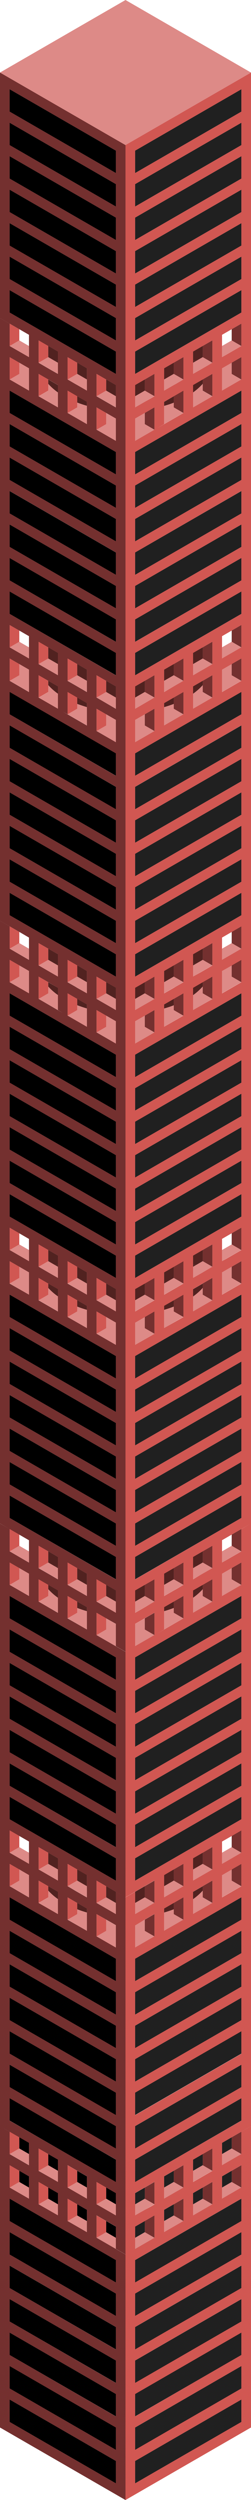 <svg id="Layer_1" data-name="Layer 1" xmlns="http://www.w3.org/2000/svg" xmlns:xlink="http://www.w3.org/1999/xlink" viewBox="0 0 130 1293.26"><defs><style>.cls-1{fill:none;}.top-prim{fill:#dd8986;}.exterior-L-prim{fill:#74302f;}.window-R-prim{fill:#202020;}.exterior-R-prim{fill:#d15752;}.top-prim{fill:#dd8a87;}.exterior-L-dark{fill:#512220;}.cls-2{fill:url(#linear-gradient);}.cls-3{fill:url(#linear-gradient-2);}.cls-4{fill:url(#linear-gradient-3);}.cls-5{fill:url(#linear-gradient-4);}.cls-6{fill:url(#linear-gradient-5);}.cls-7{fill:url(#linear-gradient-6);}.cls-8{fill:url(#linear-gradient-7);}.cls-9{fill:url(#linear-gradient-8);}.cls-10{fill:url(#linear-gradient-9);}.cls-11{fill:url(#linear-gradient-10);}.cls-12{fill:url(#linear-gradient-11);}.cls-13{fill:url(#linear-gradient-12);}.cls-14{fill:url(#linear-gradient-13);}.cls-15{fill:url(#linear-gradient-14);}.cls-16{fill:url(#linear-gradient-15);}.cls-17{fill:url(#linear-gradient-16);}.cls-18{fill:url(#linear-gradient-17);}.cls-19{fill:url(#linear-gradient-18);}.cls-20{fill:url(#linear-gradient-19);}.cls-21{fill:url(#linear-gradient-20);}.cls-22{fill:url(#linear-gradient-21);}.cls-23{fill:url(#linear-gradient-22);}.cls-24{fill:url(#linear-gradient-23);}.cls-25{fill:url(#linear-gradient-24);}.cls-26{fill:url(#linear-gradient-25);}.cls-27{fill:url(#linear-gradient-26);}.cls-28{fill:url(#linear-gradient-27);}.cls-29{fill:url(#linear-gradient-28);}.cls-30{fill:url(#linear-gradient-29);}.cls-31{fill:url(#linear-gradient-30);}.cls-32{fill:url(#linear-gradient-31);}.cls-33{fill:url(#linear-gradient-32);}.cls-34{fill:url(#linear-gradient-33);}.cls-35{fill:url(#linear-gradient-34);}.cls-36{fill:url(#linear-gradient-35);}.cls-37{fill:url(#linear-gradient-36);}</style><linearGradient id="linear-gradient" x1="-1537.79" y1="867.78" x2="-1537.09" y2="867.82" gradientTransform="matrix(90, 0, 0, -24.32, 138424.26, 22066.76)" gradientUnits="userSpaceOnUse"><stop offset="0.01" stop-color="#918880"/><stop offset="0.98" stop-color="#dad7d3"/></linearGradient><linearGradient id="linear-gradient-2" x1="-1537.8" y1="867.74" x2="-1536.82" y2="867.79" xlink:href="#linear-gradient"/><linearGradient id="linear-gradient-3" x1="-1537.81" y1="868.06" x2="-1537.62" y2="868.07" gradientTransform="matrix(90, 0, 0, -24.32, 138424.26, 21910.88)" xlink:href="#linear-gradient"/><linearGradient id="linear-gradient-4" x1="-1536.92" y1="868.06" x2="-1536.73" y2="868.07" gradientTransform="matrix(90, 0, 0, -24.32, 138424.26, 21910.88)" xlink:href="#linear-gradient"/><linearGradient id="linear-gradient-5" x1="-1536.91" y1="867.94" x2="-1536.85" y2="867.94" gradientTransform="matrix(90, 0, 0, -24.32, 138424.26, 21910.88)" xlink:href="#linear-gradient"/><linearGradient id="linear-gradient-6" x1="-1537.81" y1="867.94" x2="-1537.74" y2="867.94" gradientTransform="matrix(90, 0, 0, -24.32, 138424.26, 21910.88)" xlink:href="#linear-gradient"/><linearGradient id="linear-gradient-7" x1="-1537.8" y1="867.78" x2="-1536.82" y2="867.83" gradientTransform="matrix(90, 0, 0, -24.32, 138424.26, 21910.88)" xlink:href="#linear-gradient"/><linearGradient id="linear-gradient-8" x1="-1537.66" y1="867.71" x2="-1537.66" y2="867.71" gradientTransform="matrix(90, 0, 0, -24.32, 138424.26, 21910.88)" xlink:href="#linear-gradient"/><linearGradient id="linear-gradient-9" x1="-1537.8" y1="867.7" x2="-1536.82" y2="867.74" gradientTransform="matrix(90, 0, 0, -24.32, 138424.26, 21910.88)" xlink:href="#linear-gradient"/><linearGradient id="linear-gradient-10" x1="-1537.8" y1="867.74" x2="-1536.82" y2="867.79" gradientTransform="matrix(90, 0, 0, -24.32, 138424.26, 21910.88)" xlink:href="#linear-gradient"/><linearGradient id="linear-gradient-11" x1="-1537.8" y1="867.78" x2="-1536.82" y2="867.83" gradientTransform="matrix(90, 0, 0, -24.32, 138424.26, 21754.99)" xlink:href="#linear-gradient"/><linearGradient id="linear-gradient-12" x1="-1537.8" y1="867.74" x2="-1536.82" y2="867.79" gradientTransform="matrix(90, 0, 0, -24.32, 138424.26, 21754.99)" xlink:href="#linear-gradient"/><linearGradient id="linear-gradient-13" x1="-1536.92" y1="868.06" x2="-1536.73" y2="868.07" gradientTransform="matrix(90, 0, 0, -24.32, 138424.26, 21599.11)" xlink:href="#linear-gradient"/><linearGradient id="linear-gradient-14" x1="-1537.81" y1="868.06" x2="-1537.61" y2="868.07" gradientTransform="matrix(90, 0, 0, -24.32, 138424.26, 21599.11)" xlink:href="#linear-gradient"/><linearGradient id="linear-gradient-15" x1="-1537.81" y1="867.94" x2="-1537.74" y2="867.94" gradientTransform="matrix(90, 0, 0, -24.32, 138424.26, 21599.11)" xlink:href="#linear-gradient"/><linearGradient id="linear-gradient-16" x1="-1536.91" y1="867.94" x2="-1536.85" y2="867.94" gradientTransform="matrix(90, 0, 0, -24.32, 138424.26, 21599.11)" xlink:href="#linear-gradient"/><linearGradient id="linear-gradient-17" x1="-1537.8" y1="867.74" x2="-1536.82" y2="867.79" gradientTransform="matrix(90, 0, 0, -24.32, 138424.26, 21599.11)" xlink:href="#linear-gradient"/><linearGradient id="linear-gradient-18" x1="-1537.8" y1="867.78" x2="-1536.82" y2="867.83" gradientTransform="matrix(90, 0, 0, -24.32, 138424.26, 21599.11)" xlink:href="#linear-gradient"/><linearGradient id="linear-gradient-19" x1="-1537.8" y1="867.7" x2="-1536.82" y2="867.74" gradientTransform="matrix(90, 0, 0, -24.32, 138424.26, 21599.11)" xlink:href="#linear-gradient"/><linearGradient id="linear-gradient-20" x1="-1537.66" y1="867.71" x2="-1537.66" y2="867.71" gradientTransform="matrix(90, 0, 0, -24.32, 138424.26, 21599.11)" xlink:href="#linear-gradient"/><linearGradient id="linear-gradient-21" x1="-1537.81" y1="868.06" x2="-1537.62" y2="868.07" gradientTransform="matrix(90, 0, 0, -24.32, 138424.26, 21443.22)" xlink:href="#linear-gradient"/><linearGradient id="linear-gradient-22" x1="-1536.92" y1="868.06" x2="-1536.73" y2="868.07" gradientTransform="matrix(90, 0, 0, -24.32, 138424.26, 21443.22)" xlink:href="#linear-gradient"/><linearGradient id="linear-gradient-23" x1="-1536.91" y1="867.94" x2="-1536.85" y2="867.94" gradientTransform="matrix(90, 0, 0, -24.32, 138424.26, 21443.22)" xlink:href="#linear-gradient"/><linearGradient id="linear-gradient-24" x1="-1537.81" y1="867.94" x2="-1537.74" y2="867.94" gradientTransform="matrix(90, 0, 0, -24.32, 138424.26, 21443.22)" xlink:href="#linear-gradient"/><linearGradient id="linear-gradient-25" x1="-1537.8" y1="867.74" x2="-1536.82" y2="867.79" gradientTransform="matrix(90, 0, 0, -24.32, 138424.26, 21443.22)" xlink:href="#linear-gradient"/><linearGradient id="linear-gradient-26" x1="-1537.8" y1="867.7" x2="-1536.82" y2="867.74" gradientTransform="matrix(90, 0, 0, -24.32, 138424.26, 21443.22)" xlink:href="#linear-gradient"/><linearGradient id="linear-gradient-27" x1="-1537.66" y1="867.7" x2="-1537.66" y2="867.7" gradientTransform="matrix(90, 0, 0, -24.32, 138424.26, 21443.22)" xlink:href="#linear-gradient"/><linearGradient id="linear-gradient-28" x1="-1537.8" y1="867.78" x2="-1536.82" y2="867.83" gradientTransform="matrix(90, 0, 0, -24.32, 138424.26, 21443.22)" xlink:href="#linear-gradient"/><linearGradient id="linear-gradient-29" x1="-1537.81" y1="868.06" x2="-1537.62" y2="868.07" gradientTransform="matrix(90, 0, 0, -24.32, 138424.26, 21287.34)" xlink:href="#linear-gradient"/><linearGradient id="linear-gradient-30" x1="-1536.92" y1="868.06" x2="-1536.73" y2="868.07" gradientTransform="matrix(90, 0, 0, -24.32, 138424.26, 21287.34)" xlink:href="#linear-gradient"/><linearGradient id="linear-gradient-31" x1="-1537.81" y1="867.94" x2="-1537.74" y2="867.94" gradientTransform="matrix(90, 0, 0, -24.32, 138424.26, 21287.34)" xlink:href="#linear-gradient"/><linearGradient id="linear-gradient-32" x1="-1536.91" y1="867.94" x2="-1536.85" y2="867.94" gradientTransform="matrix(90, 0, 0, -24.32, 138424.26, 21287.34)" xlink:href="#linear-gradient"/><linearGradient id="linear-gradient-33" x1="-1537.8" y1="867.74" x2="-1536.82" y2="867.79" gradientTransform="matrix(90, 0, 0, -24.32, 138424.26, 21287.34)" xlink:href="#linear-gradient"/><linearGradient id="linear-gradient-34" x1="-1537.66" y1="867.71" x2="-1537.66" y2="867.71" gradientTransform="matrix(90, 0, 0, -24.32, 138424.26, 21287.34)" xlink:href="#linear-gradient"/><linearGradient id="linear-gradient-35" x1="-1537.8" y1="867.78" x2="-1536.82" y2="867.83" gradientTransform="matrix(90, 0, 0, -24.32, 138424.26, 21287.34)" xlink:href="#linear-gradient"/><linearGradient id="linear-gradient-36" x1="-1537.8" y1="867.7" x2="-1536.82" y2="867.74" gradientTransform="matrix(90, 0, 0, -24.32, 138424.26, 21287.34)" xlink:href="#linear-gradient"/></defs><title>Artboard 2</title><polygon class="cls-1" points="110 176.09 113.78 173.91 110 176.09 110 176.09"/><polygon class="cls-1" points="13.06 183.63 15 184.75 15 184.75 13.06 183.63"/><polygon class="cls-1" points="117.03 339.47 120 337.75 120 337.75 117.03 339.47"/><polygon class="cls-1" points="5 479.2 0 476.31 5 479.2 5 479.2"/><polygon class="cls-1" points="15 178.98 15 173.2 10 170.31 10 176.09 15 178.98"/><polygon class="cls-1" points="5 167.43 0 164.54 5 167.43 5 167.43"/><polygon class="cls-1" points="120 326.2 115 329.09 115 334.86 120 331.98 120 326.2"/><polygon class="cls-1" points="12.94 495.33 15 496.52 15 496.52 12.94 495.33"/><polygon class="cls-1" points="10 343.52 10 343.52 10 343.53 10 343.52"/><polygon class="cls-1" points="120 187.63 120 187.63 120 187.64 120 187.63"/><polygon class="cls-1" points="120 949.74 113.72 953.36 115 952.63 115 958.4 120 955.51 120 949.74"/><polygon class="cls-1" points="115 964.17 117.19 962.9 115 964.17 115 964.17"/><polygon class="cls-1" points="110 487.86 113.8 485.66 110 487.86 110 487.86"/><polygon class="cls-1" points="125 167.43 130 164.54 125 167.43 125 167.43"/><polygon class="cls-1" points="110 331.98 110 331.98 113.78 329.8 110 331.98"/><polygon class="cls-1" points="110 799.63 113.7 797.49 110 799.63 110 799.63"/><polygon class="cls-1" points="120 637.97 115 640.86 115 646.63 120 643.74 120 637.97"/><polygon class="cls-1" points="120 499.4 120 499.4 120 499.41 120 499.4"/><polygon class="cls-1" points="115 652.4 116.94 651.28 115 652.4 115 652.4"/><polygon class="cls-1" points="120 811.17 120 811.17 120 811.18 120 811.17"/><polygon class="cls-1" points="10 811.17 10 811.17 10 811.18 10 811.17"/><polygon class="cls-1" points="15 646.63 15 640.86 10 637.97 10 643.74 15 646.63"/><polygon class="cls-1" points="16.3 797.49 20 799.63 20 799.63 16.3 797.49"/><polygon class="cls-1" points="15 652.4 15 652.4 13.06 651.28 15 652.4"/><polygon class="cls-1" points="15 964.17 15 964.17 12.81 962.9 15 964.17"/><polygon class="cls-1" points="10 499.4 10 499.4 10 499.41 10 499.4"/><polygon class="cls-1" points="13.06 807.17 15 808.29 15 808.29 13.06 807.17"/><polygon class="cls-1" points="15 958.4 15 952.63 16.27 953.36 10 949.74 10 955.51 15 958.4"/><polygon class="cls-1" points="5 790.97 0 788.08 5 790.97 5 790.97"/><polygon class="cls-1" points="16.23 329.8 20 331.98 20 331.98 16.23 329.8"/><polygon class="cls-1" points="2.5 1101.29 0 1099.85 2.5 1101.3 2.5 1101.29"/><polygon class="cls-1" points="16.2 485.66 20 487.86 20 487.86 16.2 485.66"/><polygon class="cls-1" points="15 802.52 15 796.74 10 793.85 10 799.63 15 802.52"/><polygon class="cls-1" points="10 337.75 12.97 339.47 10 337.75 10 337.75"/><polygon class="cls-1" points="16.23 173.91 20 176.09 20 176.09 16.23 173.91"/><polygon class="cls-1" points="15 334.86 15 329.09 10 326.2 10 331.98 15 334.86"/><polygon class="cls-1" points="10 187.63 10 187.63 10 187.64 10 187.63"/><polygon class="cls-1" points="120 482.08 115 484.97 115 490.75 120 487.86 120 482.08"/><polygon class="cls-1" points="115 808.29 116.94 807.17 115 808.29 115 808.29"/><polygon class="cls-1" points="125 790.97 130 788.08 125 790.97 125 790.97"/><polygon class="cls-1" points="120 793.85 115 796.74 115 802.52 120 799.63 120 793.85"/><polygon class="cls-1" points="115 184.75 116.94 183.63 115 184.75 115 184.75"/><polygon class="cls-1" points="120 343.52 120 343.52 120 343.53 120 343.52"/><polygon class="cls-1" points="120 170.31 115 173.2 115 178.98 120 176.09 120 170.31"/><polygon class="cls-1" points="115 496.52 117.06 495.33 115 496.52 115 496.52"/><polygon class="cls-1" points="127.5 1101.3 130 1099.85 127.5 1101.29 127.5 1101.3"/><polygon class="cls-1" points="125 479.2 130 476.31 125 479.2 125 479.2"/><polygon class="cls-1" points="15 490.75 15 484.97 10 482.08 10 487.86 15 490.75"/><polygon class="top-prim" points="75 1154.7 75 1154.7 70 1157.59 70 1163.36 65 1166.25 80 1157.59 75 1154.7"/><polygon class="top-prim" points="60 1157.59 55 1154.7 55 1154.7 50 1157.59 65 1166.25 60 1163.36 60 1157.59"/><polygon class="top-prim" points="35 1148.93 48.8 1156.9 45 1154.7 45 1148.93 40 1146.04 35 1148.93"/><polygon class="top-prim" points="110 1140.27 105 1137.38 105 1137.38 100 1140.27 100 1146.04 97.4 1147.54 110 1140.27"/><polygon class="top-prim" points="25 1137.38 20 1140.27 32.6 1147.54 30 1146.04 30 1140.27 25 1137.38 25 1137.38"/><polygon class="top-prim" points="90 1146.04 85 1148.93 85 1154.7 81.2 1156.9 95 1148.93 90 1146.04"/><polygon class="top-prim" points="5 1131.61 16.25 1138.1 15 1137.38 15 1131.61 10 1128.72 5 1131.61"/><polygon class="top-prim" points="115 1131.61 115 1137.38 113.75 1138.1 125 1131.61 120 1128.72 115 1131.61"/><path class="exterior-L-prim" d="M65,1166.25l-15-8.66h0V1146l5,2.89,5,2.88v11.55l5,2.89V981.49l-5-2.88v11.54h0l-5-2.88-2.88-1.66L50,984.38h0V972.83l5,2.89,10,5.77v-127l-15-8.66h0V834.27l5,2.89L60,840v11.55l5,2.89V542.71l-15-8.66h0V522.5l5,2.89,5,2.88v11.55l5,2.89V230.94l-15-8.66h0V210.73l5,2.89,5,2.88v11.55l5,2.89V75.05L0,37.53v127l5,2.89,5,2.88,5,2.89v11.55h0l-1.94-1.12L5,179H5V167.43l-5-2.89V350.3l5,2.88V340.64l5,2.88h0l5,2.88V358L0,349.3v127l5,2.89,5,2.88L15,485v11.55h0l-2.06-1.19L5,490.75H5V479.2l-5-2.89V788.08L5,791l5,2.88,5,2.89v11.55h0l-1.94-1.12L5,802.52H5V791l-5-2.89v311.77l2.5,1.44,2.5,1.45,5,2.88,5,2.89v11.55h0l-5-2.89-5-2.88H5v-11.54l-2.5-1.45L0,1099.85v155.89l65,37.52Zm-30-17.32h0v-11.55l5,2.89,5,2.88v11.55m-25-14.43h0v-11.55l5,2.88,5,2.89V1146m5-14.43v-11.55l-2.4-1.39,2.4,1.39,5,2.89,5,2.88v11.55h0l-5-2.88-.81-.47L35,1131.61Zm25-20.21L5,1079.64V1068.1l55,31.75Zm0,5.77v11.55L5,1097v-11.54Zm-5,26-3.06-1.77L50,1140.27h0v-11.55l-1.2-.69,1.2.69,5,2.89,5,2.88V1146h0Zm5-49.08L5,1062.32v-11.54l55,31.75ZM20,984.38h0V972.83l5,2.89,5,2.89v11.54M20,967.06V955.51l5,2.89,7.45,4.3L30,961.29v11.54h0l-4.06-2.34L20,967.06Zm15,26h0V981.49l5,2.89,5,2.89v11.54m15,14.44v11.55L5,993V981.49Zm0,17.32v11.55L5,1010.36V998.81Zm0,17.32v11.55L5,1027.68v-11.54Zm0,17.32v11.55L5,1045v-11.54ZM55,993l5,2.88v11.55l-10-5.77h0V990.15ZM45,970v11.54h0l-5-2.88-.94-.54L35,975.72h0V964.17l5,2.89m20,5.77L5,941.08V929.53l55,31.76ZM60,944v11.54L5,923.76V912.21ZM5,906.44V894.89l55,31.76v11.54Zm55,14.43L5,889.12V877.57l55,31.76ZM60,892v11.55L5,871.8V860.25ZM5,854.48V842.93l55,31.75v11.55Zm55,2.88v11.55L5,837.16V825.61ZM20,828.5h0V817l5,2.88,5,2.89v11.55m5,2.89h0V825.61l5,2.89,5,2.88v11.55M35,808.29l5,2.89,5,2.88v11.55h0l-5-2.88-1-.56-4-2.33h0V808.29M60,828.5v5.77h0l-5-2.88-3.06-1.77L50,828.5h0V817l-1.2-.69L50,817l5,2.89,5,2.88Zm0-40.42v11.55L5,767.87V756.33Zm0-5.77L5,750.55V739l55,31.75ZM60,765,5,733.23V721.69l55,31.75ZM20,661.07,25,664l5,2.89v11.54l-10-5.77h0Zm0-5.78V643.75l5,2.88,5,2.89v11.54h0l-4-2.29-6-3.48Zm25,14.44L35,664h0V652.41l5,2.89,5,2.88v11.55ZM35,681.27h0V669.73l5,2.89,5,2.88V687Zm25,20.21V713L5,681.27V669.73Zm0,17.32v11.55L5,698.59V687.05Zm0,17.32v11.55L5,715.91V704.37Zm0-40.42-10-5.77h0V678.39l5,2.89,5,2.88Zm0-23.09v5.78l-10-5.78h0V661.07L55,664l5,2.88Zm0-11.55L5,629.31V617.76l55,31.76Zm0-28.86v11.54L5,612V600.44ZM5,594.67V583.12l55,31.76v11.54ZM60,609.1,5,577.35V565.8l55,31.76Zm0-28.86v11.54L5,560V548.48ZM5,542.71V531.16l55,31.76v11.54Zm55,2.88v11.55L5,525.39V513.84ZM20,505.18l5,2.88L30,511V522.5L32.5,524,20,516.73h0Zm25,16.5v9.48l3.78,2.18-13.78-8h0V513.84l5,2.89,5,2.88ZM35,508.07V496.52l-2.5-1.44,2.5,1.44,5,2.89,5,2.88v11.55h0L40,511l-1-.6-4-2.29Zm25,8.66v5.77h0l-5-2.88-3-1.72-2-1.17h0V505.18l-1.22-.71,1.22.71,5,2.89L60,511Zm0-132.8-11.26-6.5,1.26.73V366.62l5,2.89,5,2.88ZM35,358l5,2.89,5,2.88v11.55l-12.5-7.22L35,369.5ZM20,343.52V332l-3.78-2.18L20,332h0l5,2.88h0l5,2.89V349.3L26,347l-1-.57-5-2.89ZM45,358l-6-3.48-4-2.3h0V340.64l-2.5-1.44,2.5,1.44,5,2.89,5,2.88V358Zm15,2.88v5.78L52,362l-2-1.14h0V349.3l-1.2-.69,1.2.69,5,2.89,5,2.88Zm0-11.54L5,317.54V306l55,31.76Zm0-28.87V332L5,300.22V288.67ZM5,282.9V271.35l55,31.76v11.54Zm55,14.43L5,265.58V254l55,31.76Zm0-28.86V280L5,248.26V236.71ZM5,230.94V219.39l55,31.76v11.54Zm55,2.89v11.54L5,213.62V202.07ZM20,193.41l5,2.88,5,2.89v11.55l2.5,1.44L20,205h0Zm25,16.5v9.48l3.7,2.14L35,213.62h0V202.07L40,205l5,2.88ZM35,196.3V184.75l-2.5-1.45,2.5,1.45,5,2.89,5,2.88v11.55h0l-5-2.88-1-.56-4-2.33ZM60,205v5.77h0l-5-2.88-2.94-1.7L50,205h0V193.41l-1.22-.71,1.22.71,5,2.89,5,2.88ZM5,46.19,60,77.94V89.49L5,57.73ZM5,63.51,60,95.26v11.55L5,75.05ZM5,80.83l55,31.75v11.55L5,92.37ZM5,98.15,60,129.9v11.55L5,109.7Zm0,17.32,55,31.75v11.55L5,127Zm0,17.32,55,31.75v11.55L5,144.34Zm0,28.87V150.11l55,31.75v11.55Zm15,25V176.09l-3.78-2.18L20,176.09h0L25,179h0l5,2.89v11.55h0l-4-2.29-6-3.48h0ZM5,184.75l5,2.88h0l5,2.88v11.55l1.2.69L5,196.3H5Zm8,154.72-3-1.72-5-2.88H5V323.32l5,2.88,5,2.89v11.55Zm7,21.37V349.3l5,2.88,5,2.89v11.55l-13.73-7.93ZM5,358l55,31.75v11.55L5,369.5Zm0,17.32L60,407v11.55L5,386.82ZM5,392.6l55,31.75V435.9L5,404.14Zm0,17.32,55,31.75v11.55L5,421.46Zm0,17.32L60,459v11.55L5,438.78Zm0,17.32,55,31.75v11.55L5,456.11Zm0,28.87V461.88l55,31.75v11.55Zm15,25V487.86l-3.8-2.2,3.8,2.2h0l5,2.88h0l5,2.89v11.55h0l-4.06-2.34L20,499.41h0ZM5,496.52l5,2.88h0l5,2.88v11.55l1.2.69L5,508.07H5ZM5,635.09,10,638l5,2.89V652.4h0l-1.94-1.12L5,646.63H5Zm0,17.32,5,2.88,5,2.89v11.54L5,664H5ZM5,785.2V773.65L60,805.4V817Zm15,14.43h0l5,2.88h0l5,2.88V817h0l-4-2.33-6-3.44h0V799.63M5,819.84H5V808.29l5,2.88h0l5,2.89v11.55m0,127v11.54h0l-2.19-1.26L5,958.4H5V946.86l5,2.88M5,964.18l5,2.88L15,970v11.54l1.2.69L5,975.72H5ZM20,1111.4l5,2.88,5,2.89v11.55h0l-3.87-2.23L20,1123h0V1111.4M5,1131.61H5v-11.55l5,2.88,5,2.89v11.55M60,1284.6,5,1252.85V1241.3l55,31.76Zm0-17.32L5,1235.53V1224l55,31.76ZM60,1250,5,1218.21v-11.55l55,31.76Zm0-17.32L5,1200.89v-11.55l55,31.75Zm0-17.32L5,1183.57V1172l55,31.75ZM60,1198,5,1166.25V1154.7l55,31.75Zm0-17.32L5,1148.93v-11.55l55,31.75Z"/><polygon class="window-R-prim" points="120 1105.62 115 1108.51 115 1114.28 120 1111.4 120 1105.62"/><polygon class="window-R-prim" points="115 1120.06 115 1120.06 120 1117.17 120 1117.17 115 1120.06"/><polygon class="window-R-prim" points="110 1111.4 113.75 1109.23 110 1111.4 110 1111.4"/><polygon class="window-R-prim" points="125 1102.74 125 1102.74 127.5 1101.3 127.5 1101.29 125 1102.74"/><polygon class="window-R-prim" points="81.2 1128.03 80 1128.72 80 1128.72 81.2 1128.03"/><polygon class="window-R-prim" points="70 1146.04 70 1146.04 75 1143.16 75 1143.15 70 1146.04"/><polygon class="window-R-prim" points="105 1131.61 100 1134.49 100 1140.27 105 1137.38 105 1131.61"/><polygon class="window-R-prim" points="75 1131.61 70 1134.49 70 1140.27 75 1137.38 75 1131.61"/><polygon class="window-R-prim" points="85 1137.38 85 1137.38 90 1134.49 90 1134.49 85 1137.38"/><polygon class="window-R-prim" points="95 1120.06 95 1120.06 97.4 1118.67 95 1120.06"/><polygon class="window-R-prim" points="90 1146.04 90 1140.27 85 1143.15 85 1148.93 90 1146.04 90 1146.04"/><polygon class="window-R-prim" points="105 1114.29 100 1117.17 100 1122.95 105 1120.06 105 1114.29"/><polygon class="window-R-prim" points="100 1128.72 103.87 1126.49 100 1128.72 100 1128.72"/><polygon class="window-R-prim" points="75 1148.93 70 1151.81 70 1157.59 75 1154.7 75 1148.93"/><polygon class="window-R-prim" points="120 1128.72 120 1128.72 120 1122.94 115 1125.83 115 1131.61 120 1128.72"/><polygon class="window-R-prim" points="90 1122.94 85 1125.83 85 1131.61 90 1128.72 90 1122.94"/><polygon points="5 1102.74 5 1102.74 2.5 1101.29 2.5 1101.3 5 1102.74"/><polygon points="10 1117.17 10 1117.17 15 1120.06 15 1120.06 10 1117.17"/><polygon points="15 1114.28 15 1108.51 10 1105.62 10 1111.4 15 1114.28"/><line x1="20" y1="1111.4" x2="20" y2="1111.4"/><polygon points="40 1146.04 40 1146.04 45 1148.93 45 1143.15 40 1140.27 40 1146.04"/><polygon points="55 1143.15 55 1143.16 60 1146.04 60 1146.04 55 1143.15"/><polygon points="30 1140.27 30 1134.49 25 1131.61 25 1137.38 30 1140.27"/><line x1="35" y1="1120.06" x2="35" y2="1120.06"/><polygon points="45 1131.61 45 1125.83 40 1122.94 40 1128.72 45 1131.61"/><polygon points="30 1128.72 30 1128.72 26.13 1126.49 30 1128.72"/><polygon points="60 1140.27 60 1134.49 55 1131.61 55 1137.38 60 1140.27"/><polygon points="40 1134.49 45 1137.38 45 1137.38 40 1134.49 40 1134.49"/><polygon points="10 1128.72 10 1128.72 15 1131.61 15 1125.83 10 1122.94 10 1128.72"/><polygon points="60 1157.59 60 1151.81 55 1148.93 55 1154.7 60 1157.59"/><polygon points="25 1120.06 30 1122.95 30 1117.17 25 1114.29 25 1120.06"/><polygon class="exterior-L-prim" points="75 1154.7 80 1157.59 80 1157.59 80 1146.04 75 1148.93 75 1154.7 75 1154.7"/><polygon class="exterior-L-prim" points="80 1140.27 80 1140.27 80 1128.72 80 1128.72 75 1131.61 75 1137.38 80 1140.27"/><polygon class="exterior-L-prim" points="75 1143.16 78.06 1141.39 75 1143.15 75 1143.16"/><polygon class="exterior-R-prim" points="55 1154.7 55 1148.93 50 1146.04 50 1157.59 50 1157.59 55 1154.7 55 1154.7"/><polygon class="exterior-R-prim" points="55 1131.61 50 1128.72 50 1128.72 50 1140.27 50 1140.27 55 1137.38 55 1131.61"/><polygon class="exterior-R-prim" points="51.94 1141.39 55 1143.16 55 1143.15 51.94 1141.39"/><polygon class="exterior-L-prim" points="90 1146.04 95 1148.93 95 1148.93 95 1137.38 90 1140.27 90 1146.04 90 1146.04"/><polygon class="exterior-L-prim" points="90 1134.49 90.81 1134.03 90 1134.49 90 1134.49"/><polygon class="exterior-L-prim" points="90 1122.94 90 1128.72 95 1131.61 95 1131.61 95 1120.06 95 1120.06 90 1122.94"/><polygon class="exterior-R-prim" points="40 1146.04 40 1140.27 35 1137.38 35 1148.93 35 1148.93 40 1146.04 40 1146.04"/><polygon class="exterior-R-prim" points="39.19 1134.03 40 1134.49 40 1134.49 39.19 1134.03"/><polygon class="exterior-R-prim" points="40 1122.94 35 1120.06 35 1120.06 35 1131.61 35 1131.61 40 1128.72 40 1122.94"/><polygon class="exterior-L-prim" points="105 1137.38 110 1140.27 110 1140.27 110 1128.72 105 1131.61 105 1137.38 105 1137.38"/><polygon class="exterior-L-prim" points="105 1114.29 105 1120.06 110 1122.95 110 1122.95 110 1111.4 110 1111.4 105 1114.29"/><polygon class="exterior-R-prim" points="25 1137.38 25 1137.38 25 1131.61 20 1128.72 20 1140.27 20 1140.27 25 1137.38"/><polygon class="exterior-R-prim" points="25 1120.06 25 1114.29 20 1111.4 20 1111.4 20 1122.95 20 1122.95 25 1120.06"/><polygon class="exterior-L-prim" points="120 1105.62 120 1111.4 125 1114.28 125 1102.74 125 1102.74 120 1105.62"/><polygon class="exterior-L-prim" points="120 1117.17 125 1114.29 125 1114.28 120 1117.17 120 1117.17"/><polygon class="exterior-L-prim" points="120 1128.72 120 1128.72 125 1131.61 125 1131.61 125 1120.06 120 1122.94 120 1128.72"/><polygon class="exterior-R-prim" points="10 1128.72 10 1128.72 10 1122.94 5 1120.06 5 1131.61 5 1131.61 10 1128.72"/><polygon class="exterior-R-prim" points="5 1114.28 5 1114.29 10 1117.17 10 1117.17 5 1114.28"/><polygon class="exterior-R-prim" points="5 1114.28 10 1111.4 10 1105.62 5 1102.74 5 1102.74 5 1114.28"/><path class="top-prim" d="M30,990.15v-7.77A30.05,30.05,0,0,1,25,978v3.53l-5,2.89"/><path class="top-prim" d="M105,978a30.05,30.05,0,0,1-5,4.42v7.77l-2.6,1.5,12.6-7.27-5-2.89Z"/><path class="top-prim" d="M95,993l-5-2.89v-2.49q-2.4.93-5,1.67v9.48l-3.8,2.2Z"/><path class="top-prim" d="M45,998.81v-9.48q-2.59-.74-5-1.67v2.49L35,993"/><polygon class="top-prim" points="50 1001.7 60 1007.47 60 995.92 55 993.04 55 998.81 50 1001.7"/><polygon class="top-prim" points="75 998.81 75 993.04 70 995.92 70 1007.47 80 1001.7 75 998.81"/><polyline class="top-prim" points="15 981.49 15 969.95 10 967.06 10 972.83 5 975.72"/><polygon class="top-prim" points="120 967.06 115 969.95 115 981.49 113.8 982.18 125 975.72 120 972.83 120 967.06"/><polygon class="top-prim" points="80 1140.27 75 1137.38 70 1140.27 70 1146.04 75 1143.15 78.06 1141.39 80 1140.27 80 1140.27"/><polygon class="top-prim" points="100 1122.95 100 1128.72 103.87 1126.49 110 1122.95 110 1122.95 105 1120.06 100 1122.95"/><polygon class="top-prim" points="85 1131.61 85 1137.38 90 1134.49 90.81 1134.03 95 1131.61 95 1131.61 90 1128.72 85 1131.61"/><polygon class="top-prim" points="115 1114.28 115 1120.06 120 1117.17 125 1114.28 120 1111.4 115 1114.28"/><polygon class="top-prim" points="60 1146.04 60 1140.27 55 1137.38 50 1140.27 50 1140.27 51.94 1141.39 55 1143.15 60 1146.04"/><polygon class="top-prim" points="20 1122.95 20 1122.95 26.13 1126.49 30 1128.72 30 1122.95 25 1120.06 20 1122.95"/><polygon class="top-prim" points="39.19 1134.03 40 1134.49 45 1137.38 45 1131.61 40 1128.72 35 1131.61 35 1131.61 39.19 1134.03"/><polygon class="top-prim" points="5 1114.28 10 1117.17 15 1120.06 15 1114.28 10 1111.4 5 1114.28"/><polygon class="top-prim" points="90 972.83 90 967.06 81.28 972.1 85 969.95 85 975.72 90 972.83"/><polygon class="exterior-L-dark" points="90 972.83 90 967.06 81.28 972.1 85 969.95 85 975.72 90 972.83"/><polygon class="top-prim" points="30 967.06 30 966.06 28.27 966.06 30 967.06"/><polygon class="exterior-L-dark" points="30 967.06 30 966.06 28.27 966.06 30 967.06"/><path class="top-prim" d="M30,982.38v-3.77l-5-2.89V978A30.05,30.05,0,0,0,30,982.38Z"/><path class="exterior-L-dark" d="M30,982.38v-3.77l-5-2.89V978A30.05,30.05,0,0,0,30,982.38Z"/><polyline class="top-prim" points="55 975.72 55 981.49 60 984.38 60 978.61"/><polyline class="exterior-L-dark" points="55 975.72 55 981.49 60 984.38 60 978.61"/><polygon class="top-prim" points="85 981.49 85 981.49 90 978.61 90 978.61 85 981.49"/><polygon class="exterior-L-dark" points="85 981.49 85 981.49 90 978.61 90 978.61 85 981.49"/><polygon class="top-prim" points="30 972.83 30 972.83 25.94 970.49 30 972.83"/><polygon class="exterior-L-dark" points="30 972.83 30 972.83 25.94 970.49 30 972.83"/><polygon class="top-prim" points="40 978.61 45 981.49 45 981.49 40 978.61 40 978.61"/><polygon class="exterior-L-dark" points="40 978.61 45 981.49 45 981.49 40 978.61 40 978.61"/><polyline class="top-prim" points="40 967.06 40 972.83 45 975.72 45 969.95"/><polyline class="exterior-L-dark" points="40 967.06 40 972.83 45 975.72 45 969.95"/><polygon class="top-prim" points="70 990.15 70 990.15 75 987.27 75 987.26 70 990.15"/><polygon class="exterior-L-dark" points="70 990.15 70 990.15 75 987.27 75 987.26 70 990.15"/><polygon class="top-prim" points="55 987.27 60 990.15 60 990.15 55 987.26 55 987.27"/><polygon class="exterior-L-dark" points="55 987.27 60 990.15 60 990.15 55 987.26 55 987.27"/><polygon class="top-prim" points="70 984.38 75 981.49 75 975.72 65 981.49 70 978.61 70 984.38"/><polygon class="exterior-L-dark" points="70 984.38 75 981.49 75 975.72 65 981.49 70 978.61 70 984.38"/><path class="top-prim" d="M45,989.33v-2.06l-5-2.89v3.28Q42.4,988.59,45,989.33Z"/><path class="exterior-L-dark" d="M45,989.33v-2.06l-5-2.89v3.28Q42.4,988.59,45,989.33Z"/><path class="top-prim" d="M90,984.38l-5,2.89v2.06q2.59-.74,5-1.67Z"/><path class="exterior-L-dark" d="M90,984.38l-5,2.89v2.06q2.59-.74,5-1.67Z"/><polygon class="top-prim" points="100 966.06 100 967.06 101.73 966.06 100 966.06"/><polygon class="exterior-L-dark" points="100 966.06 100 967.06 101.73 966.06 100 966.06"/><polygon class="top-prim" points="100 972.83 104.06 970.49 100 972.83 100 972.83"/><polygon class="exterior-L-dark" points="100 972.83 104.06 970.49 100 972.83 100 972.83"/><path class="top-prim" d="M105,978v-2.24l-5,2.89v3.77A30.05,30.05,0,0,0,105,978Z"/><path class="exterior-L-dark" d="M105,978v-2.24l-5,2.89v3.77A30.05,30.05,0,0,0,105,978Z"/><polyline class="top-prim" points="25 958.4 25 964.17 28.27 966.06 30 966.06 30 961.29"/><polyline class="cls-2" points="25 958.4 25 964.17 28.27 966.06 30 966.06 30 961.29"/><polyline class="exterior-L-dark" points="25 958.4 25 964.17 28.27 966.06 30 966.06 30 961.29"/><polygon class="top-prim" points="105 964.17 105 958.4 97.55 962.7 100 961.29 100 966.06 101.73 966.06 105 964.17"/><polygon class="cls-3" points="105 964.17 105 958.4 97.55 962.7 100 961.29 100 966.06 101.73 966.06 105 964.17"/><polygon class="exterior-L-dark" points="105 964.17 105 958.4 97.55 962.7 100 961.29 100 966.06 101.73 966.06 105 964.17"/><polygon class="exterior-L-prim" points="80 1001.7 80 1001.7 80 990.15 75 993.04 75 998.81 80 1001.7"/><polygon class="exterior-L-prim" points="75 987.27 77.88 985.61 75 987.26 75 987.27"/><polygon class="exterior-L-prim" points="80 984.38 80 984.38 80 972.83 75 975.72 75 981.49 80 984.38"/><polygon class="exterior-R-prim" points="50 1001.7 50 1001.7 55 998.81 55 993.04 50 990.15 50 1001.7"/><polygon class="exterior-R-prim" points="55 975.72 50 972.83 50 984.38 50 984.38 55 981.49 55 975.72"/><polygon class="exterior-R-prim" points="52.12 985.61 55 987.27 55 987.26 52.12 985.61"/><polygon class="exterior-L-prim" points="90 990.15 95 993.04 95 993.04 95 981.49 90 984.38 90 987.66 90 990.15"/><polygon class="exterior-L-prim" points="90 978.61 90.94 978.07 90 978.61 90 978.61"/><polygon class="exterior-L-prim" points="95 975.72 95 975.72 95 964.17 90 967.06 90 972.83 95 975.72"/><polygon class="exterior-R-prim" points="40 990.15 40 987.66 40 984.38 35 981.49 35 993.04 35 993.04 40 990.15"/><polygon class="exterior-R-prim" points="40 967.06 35 964.17 35 975.72 35 975.72 40 972.83 40 967.06"/><polygon class="exterior-R-prim" points="39.06 978.07 40 978.61 40 978.61 39.06 978.07"/><polygon class="exterior-L-prim" points="110 972.84 105 975.72 105 977.96 105 981.49 110 984.38 110 984.38 110 972.84"/><polygon class="exterior-L-prim" points="105 958.4 105 964.17 110 967.06 110 967.06 110 966.06 110 955.51 105 958.4"/><polygon class="exterior-R-prim" points="25 981.49 25 977.96 25 975.72 20 972.84 20 984.38 20 984.38 25 981.49"/><polygon class="exterior-R-prim" points="25 964.17 25 958.4 20 955.51 20 966.06 20 967.06 20 967.06 25 964.17"/><polygon class="exterior-L-prim" points="120 955.51 125 958.4 125 958.4 125 946.86 120 949.74 120 955.51"/><polygon class="exterior-L-prim" points="120 967.06 120 972.83 125 975.72 125 975.72 125 964.18 120 967.06"/><polygon class="exterior-R-prim" points="10 955.51 10 949.74 5 946.86 5 958.4 5 958.4 10 955.51"/><polygon class="exterior-R-prim" points="10 972.83 10 967.06 5 964.18 5 975.72 5 975.72 10 972.83"/><path class="top-prim" d="M45,842.93v-9.48c-1.73-.5-3.4-1.05-5-1.67v2.49l-5,2.89"/><path class="top-prim" d="M110,828.5l-5-2.89v-3.54a30.1,30.1,0,0,1-5,4.43v7.77l-2.5,1.45Z"/><polygon class="top-prim" points="75 842.93 75 837.16 70 840.04 70 851.59 65 854.48 80 845.82 75 842.93"/><polyline class="top-prim" points="60 851.59 60 840.04 55 837.16 55 842.93 50 845.82"/><polygon class="top-prim" points="115 808.29 115 808.29 115 808.29 115 808.29 115 808.29"/><polyline class="top-prim" points="15 825.61 15 814.06 10 811.17 10 811.18 10 816.95 5 819.84"/><path class="top-prim" d="M90,834.27v-2.49c-1.6.62-3.27,1.17-5,1.67v9.48l-3.8,2.2,13.8-8Z"/><polygon class="top-prim" points="113.78 826.32 125 819.84 120 816.95 120 811.18 120 811.17 115 814.06 115 825.61 113.78 826.32"/><path class="top-prim" d="M30,834.27V826.5a30.1,30.1,0,0,1-5-4.43v3.54l-5,2.89"/><polygon class="top-prim" points="15 808.29 15 808.29 15 808.29 15 808.29 15 808.29"/><polygon class="top-prim" points="70 984.38 70 990.15 75 987.26 77.88 985.61 80 984.38 80 984.38 75 981.49 70 984.38"/><polygon class="top-prim" points="105 964.17 101.73 966.06 100 967.06 100 972.83 104.06 970.49 110 967.06 110 967.06 105 964.17"/><polygon class="top-prim" points="85 975.72 85 981.49 90 978.61 90.94 978.07 95 975.72 95 975.72 90 972.83 85 975.72"/><polygon class="top-prim" points="115 958.4 115 964.17 117.19 962.9 125 958.4 125 958.4 120 955.51 115 958.4"/><polygon class="top-prim" points="50 984.38 50 984.38 52.12 985.61 55 987.26 60 990.15 60 984.38 55 981.49 50 984.38"/><polygon class="top-prim" points="25.94 970.49 30 972.83 30 967.06 28.27 966.06 25 964.17 20 967.06 20 967.06 25.94 970.49"/><polygon class="top-prim" points="35 975.72 35 975.72 39.06 978.07 40 978.61 45 981.49 45 975.72 40 972.83 35 975.72"/><polygon class="top-prim" points="5 958.4 5 958.4 12.81 962.9 15 964.17 15 958.4 10 955.51 5 958.4"/><polygon class="cls-4" points="20 799.63 20 799.63 20 799.63 20 799.63"/><polygon class="cls-5" points="110 799.63 110 799.63 110 799.63 110 799.63"/><polygon class="top-prim" points="85 825.61 85 825.61 90 822.73 90 822.73 85 825.61"/><polygon class="exterior-L-dark" points="85 825.61 85 825.61 90 822.73 90 822.73 85 825.61"/><polygon class="top-prim" points="75 819.84 70 822.72 70 828.5 75 825.61 75 819.84"/><polygon class="exterior-L-dark" points="75 819.84 70 822.72 70 828.5 75 825.61 75 819.84"/><path class="top-prim" d="M105,822.07v-2.24l-5,2.89v3.78A30.1,30.1,0,0,0,105,822.07Z"/><path class="exterior-L-dark" d="M105,822.07v-2.24l-5,2.89v3.78A30.1,30.1,0,0,0,105,822.07Z"/><polygon class="top-prim" points="81.2 816.26 80 816.95 80 816.95 81.2 816.26"/><polygon class="exterior-L-dark" points="81.2 816.26 80 816.95 80 816.95 81.2 816.26"/><polygon class="top-prim" points="55 825.61 60 828.5 60 822.72 55 819.84 55 825.61"/><polygon class="exterior-L-dark" points="55 825.61 60 828.5 60 822.72 55 819.84 55 825.61"/><polygon class="top-prim" points="45 819.84 45 814.06 40 811.17 40 816.95 45 819.84"/><polygon class="exterior-L-dark" points="45 819.84 45 814.06 40 811.17 40 816.95 45 819.84"/><polygon class="top-prim" points="90 811.17 85 814.06 85 819.84 90 816.95 90 811.17"/><polygon class="exterior-L-dark" points="90 811.17 85 814.06 85 819.84 90 816.95 90 811.17"/><path class="top-prim" d="M30,826.5v-3.78l-5-2.89v2.24A30.1,30.1,0,0,0,30,826.5Z"/><path class="exterior-L-dark" d="M30,826.5v-3.78l-5-2.89v2.24A30.1,30.1,0,0,0,30,826.5Z"/><polygon class="top-prim" points="100 816.95 104.03 814.62 100 816.95 100 816.95"/><polygon class="exterior-L-dark" points="100 816.95 104.03 814.62 100 816.95 100 816.95"/><path class="top-prim" d="M40,831.78c1.6.62,3.27,1.17,5,1.67v-2.07l-5-2.88Z"/><path class="exterior-L-dark" d="M40,831.78c1.6.62,3.27,1.17,5,1.67v-2.07l-5-2.88Z"/><polygon class="top-prim" points="70 834.27 70 834.27 75 831.39 75 831.38 70 834.27"/><polygon class="exterior-L-dark" points="70 834.27 70 834.27 75 831.39 75 831.38 70 834.27"/><polygon class="top-prim" points="30 811.18 30 810.18 28.26 810.18 30 811.18"/><polygon class="exterior-L-dark" points="30 811.18 30 810.18 28.26 810.18 30 811.18"/><polygon class="top-prim" points="30 816.95 30 816.95 25.97 814.62 30 816.95"/><polygon class="exterior-L-dark" points="30 816.95 30 816.95 25.97 814.62 30 816.95"/><polygon class="top-prim" points="100 810.18 100 811.18 101.74 810.18 100 810.18"/><polygon class="exterior-L-dark" points="100 810.18 100 811.18 101.74 810.18 100 810.18"/><path class="top-prim" d="M90,828.5l-5,2.88v2.07c1.73-.5,3.4-1.05,5-1.67Z"/><path class="exterior-L-dark" d="M90,828.5l-5,2.88v2.07c1.73-.5,3.4-1.05,5-1.67Z"/><polygon class="top-prim" points="55 831.39 60 834.27 60 834.27 55 831.38 55 831.39"/><polygon class="exterior-L-dark" points="55 831.39 60 834.27 60 834.27 55 831.38 55 831.39"/><polygon class="top-prim" points="40 822.73 45 825.61 45 825.61 40 822.73 40 822.73"/><polygon class="exterior-L-dark" points="40 822.73 45 825.61 45 825.61 40 822.73 40 822.73"/><polygon class="cls-6" points="105 802.51 105 802.51 105 802.51 105 802.51"/><polygon class="exterior-L-dark" points="105 802.51 105 802.51 105 802.51 105 802.51"/><polygon class="cls-7" points="25 802.51 25 802.51 25 802.51 25 802.51"/><polygon class="exterior-L-dark" points="25 802.51 25 802.51 25 802.51 25 802.51"/><polygon class="top-prim" points="25 808.29 28.26 810.18 30 810.18 30 805.4 25 802.51 25 802.51 25 808.29"/><polygon class="cls-8" points="25 808.29 28.26 810.18 30 810.18 30 805.4 25 802.51 25 802.51 25 808.29"/><polygon class="exterior-L-dark" points="25 808.29 28.26 810.18 30 810.18 30 805.4 25 802.51 25 802.51 25 808.29"/><line class="top-prim" x1="35" y1="808.29" x2="35" y2="808.29"/><line class="cls-9" x1="35" y1="808.29" x2="35" y2="808.29"/><line class="exterior-L-dark" x1="35" y1="808.29" x2="35" y2="808.29"/><polygon class="top-prim" points="95 808.29 95 808.29 97.5 806.85 95 808.29"/><polygon class="cls-10" points="95 808.29 95 808.29 97.5 806.85 95 808.29"/><polygon class="exterior-L-dark" points="95 808.29 95 808.29 97.5 806.85 95 808.29"/><polygon class="top-prim" points="105 808.29 105 802.51 105 802.51 100 805.4 100 810.18 101.74 810.18 105 808.29"/><polygon class="cls-11" points="105 808.29 105 802.51 105 802.51 100 805.4 100 810.18 101.74 810.18 105 808.29"/><polygon class="exterior-L-dark" points="105 808.29 105 802.51 105 802.51 100 805.4 100 810.18 101.74 810.18 105 808.29"/><polygon class="exterior-L-prim" points="80 845.82 80 845.82 80 834.27 75 837.16 75 842.93 80 845.82"/><polygon class="exterior-L-prim" points="80 828.5 80 828.5 80 816.95 80 816.95 75 819.84 75 825.61 80 828.5"/><polygon class="exterior-L-prim" points="75 831.39 78.06 829.62 75 831.38 75 831.39"/><polygon class="exterior-R-prim" points="55 837.16 50 834.27 50 845.82 50 845.82 55 842.93 55 837.16"/><polygon class="exterior-R-prim" points="55 819.84 50 816.95 50 816.95 50 828.5 50 828.5 55 825.61 55 819.84"/><polygon class="exterior-R-prim" points="51.94 829.62 55 831.39 55 831.38 51.94 829.62"/><polygon class="exterior-L-prim" points="90 834.27 95 837.16 95 837.16 95 825.61 90 828.5 90 831.78 90 834.27"/><polygon class="exterior-L-prim" points="90 822.73 90.97 822.17 90 822.73 90 822.73"/><polygon class="exterior-L-prim" points="90 811.17 90 816.95 95 819.84 95 819.84 95 808.29 95 808.29 90 811.17"/><polygon class="exterior-R-prim" points="40 831.78 40 828.5 35 825.61 35 837.16 35 837.16 40 834.27 40 831.78"/><polygon class="exterior-R-prim" points="39.03 822.17 40 822.73 40 822.73 39.03 822.17"/><polygon class="exterior-R-prim" points="40 811.17 35 808.29 35 808.29 35 819.84 35 819.84 40 816.95 40 811.17"/><polygon class="exterior-L-prim" points="105 825.61 110 828.5 110 828.5 110 816.95 105 819.84 105 822.07 105 825.61"/><polygon class="exterior-L-prim" points="105 802.51 105 802.51 105 808.29 110 811.18 110 811.18 110 810.18 110 799.63 110 799.63 105 802.51"/><polygon class="exterior-R-prim" points="25 808.29 25 802.51 25 802.51 20 799.63 20 799.63 20 810.18 20 811.18 20 811.18 25 808.29"/><polygon class="exterior-R-prim" points="25 825.61 25 822.07 25 819.84 20 816.95 20 828.5 20 828.5 25 825.61"/><polygon class="exterior-L-prim" points="120 793.85 120 799.63 125 802.52 125 802.52 125 790.97 125 790.97 120 793.85"/><polygon class="exterior-L-prim" points="120 816.95 125 819.84 125 819.84 125 808.29 120 811.17 120 811.18 120 816.95"/><polygon class="exterior-R-prim" points="5 802.52 5 802.52 10 799.63 10 793.85 5 790.97 5 790.97 5 802.52"/><polygon class="exterior-R-prim" points="10 816.95 10 811.18 10 811.17 5 808.29 5 819.84 5 819.84 10 816.95"/><polygon class="top-prim" points="120 655.29 115 658.18 115 669.72 125 663.95 120 661.06 120 655.29"/><polygon class="top-prim" points="5 663.95 15 669.72 15 658.18 10 655.29 10 661.06 5 663.95"/><path class="top-prim" d="M40,675.89v2.5l-5,2.88L45,687v-9.47Q42.41,676.82,40,675.89Z"/><polygon class="top-prim" points="55 687.05 50 689.93 60 695.7 60 684.16 55 681.28 55 687.05"/><path class="top-prim" d="M90,675.89q-2.4.93-5,1.68V687l10-5.77-5-2.88Z"/><path class="top-prim" d="M25,666.19v3.54l-5,2.88,10,5.77v-7.77A29.61,29.61,0,0,1,25,666.19Z"/><path class="top-prim" d="M105,666.19a29.61,29.61,0,0,1-5,4.42v7.77l10-5.77-5-2.88Z"/><polygon class="top-prim" points="75 687.05 75 681.28 70 684.16 70 695.7 80 689.93 75 687.05"/><polygon class="top-prim" points="80 828.5 75 825.61 70 828.5 70 834.27 75 831.38 78.06 829.62 80 828.5 80 828.5"/><polygon class="top-prim" points="105 808.29 101.74 810.18 100 811.18 100 816.95 104.03 814.62 110 811.18 110 811.18 105 808.29"/><polygon class="top-prim" points="85 819.84 85 825.61 90 822.73 90.97 822.17 95 819.84 95 819.84 90 816.95 85 819.84"/><polygon class="top-prim" points="115 802.52 115 808.29 115 808.29 116.94 807.17 125 802.52 125 802.52 120 799.63 115 802.52"/><polygon class="top-prim" points="50 828.5 50 828.5 51.94 829.62 55 831.38 60 834.27 60 828.5 55 825.61 50 828.5"/><polygon class="top-prim" points="25 808.29 20 811.18 20 811.18 25.97 814.62 30 816.95 30 811.18 28.26 810.18 25 808.29"/><polygon class="top-prim" points="39.03 822.17 40 822.73 45 825.61 45 819.84 40 816.95 35 819.84 35 819.84 39.03 822.17"/><polygon class="top-prim" points="5 802.52 5 802.52 13.06 807.17 15 808.29 15 808.29 15 802.52 10 799.63 5 802.52"/><polygon class="top-prim" points="40 655.29 40 661.06 45 663.95 45 658.18 40 655.29"/><polygon class="exterior-L-dark" points="40 655.29 40 661.06 45 663.95 45 658.18 40 655.29"/><polygon class="top-prim" points="100 661.06 103.97 658.77 100 661.06 100 661.06"/><polygon class="exterior-L-dark" points="100 661.06 103.97 658.77 100 661.06 100 661.06"/><path class="top-prim" d="M45,677.57V675.5l-5-2.88v3.27Q42.4,676.82,45,677.57Z"/><path class="exterior-L-dark" d="M45,677.57V675.5l-5-2.88v3.27Q42.4,676.82,45,677.57Z"/><path class="top-prim" d="M105,666.19V664l-5,2.89v3.77A29.61,29.61,0,0,0,105,666.19Z"/><path class="exterior-L-dark" d="M105,666.19V664l-5,2.89v3.77A29.61,29.61,0,0,0,105,666.19Z"/><polygon class="top-prim" points="100 654.29 100 655.29 101.73 654.29 100 654.29"/><polygon class="exterior-L-dark" points="100 654.29 100 655.29 101.73 654.29 100 654.29"/><polygon class="top-prim" points="30 661.06 30 661.06 26.03 658.77 30 661.06"/><polygon class="exterior-L-dark" points="30 661.06 30 661.06 26.03 658.77 30 661.06"/><polygon class="top-prim" points="30 655.29 30 654.29 28.27 654.29 30 655.29"/><polygon class="exterior-L-dark" points="30 655.29 30 654.29 28.27 654.29 30 655.29"/><polygon class="top-prim" points="75 669.73 75 663.96 70 666.84 70 672.61 75 669.73"/><polygon class="exterior-L-dark" points="75 669.73 75 663.96 70 666.84 70 672.61 75 669.73"/><polygon class="top-prim" points="55 669.73 60 672.61 60 666.84 55 663.96 55 669.73"/><polygon class="exterior-L-dark" points="55 669.73 60 672.61 60 666.84 55 663.96 55 669.73"/><path class="top-prim" d="M90,675.89v-3.27l-5,2.88v2.07Q87.6,676.82,90,675.89Z"/><path class="exterior-L-dark" d="M90,675.89v-3.27l-5,2.88v2.07Q87.6,676.82,90,675.89Z"/><path class="top-prim" d="M30,670.61v-3.77L25,664v2.24A29.61,29.61,0,0,0,30,670.61Z"/><path class="exterior-L-dark" d="M30,670.61v-3.77L25,664v2.24A29.61,29.61,0,0,0,30,670.61Z"/><polygon class="top-prim" points="90 655.29 85 658.18 85 663.95 90 661.06 90 655.29"/><polygon class="exterior-L-dark" points="90 655.29 85 658.18 85 663.95 90 661.06 90 655.29"/><polygon class="top-prim" points="28.27 654.29 30 654.29 30 649.52 25 646.63 25 652.4 28.27 654.29"/><polygon class="cls-12" points="28.27 654.29 30 654.29 30 649.52 25 646.63 25 652.4 28.27 654.29"/><polygon class="exterior-L-dark" points="28.27 654.29 30 654.29 30 649.52 25 646.63 25 652.4 28.27 654.29"/><polygon class="top-prim" points="105 652.4 105 646.63 100 649.52 100 654.29 101.73 654.29 105 652.4"/><polygon class="cls-13" points="105 652.4 105 646.63 100 649.52 100 654.29 101.73 654.29 105 652.4"/><polygon class="exterior-L-dark" points="105 652.4 105 646.63 100 649.52 100 654.29 101.73 654.29 105 652.4"/><polygon class="exterior-L-prim" points="80 689.93 80 689.93 80 678.39 75 681.28 75 687.05 80 689.93"/><polygon class="exterior-L-prim" points="80 672.61 80 672.61 80 661.07 75 663.96 75 669.73 80 672.61"/><polygon class="exterior-R-prim" points="55 681.28 50 678.39 50 689.93 50 689.93 55 687.05 55 681.28"/><polygon class="exterior-R-prim" points="55 663.96 50 661.07 50 672.61 50 672.61 55 669.73 55 663.96"/><polygon class="exterior-L-prim" points="90 678.39 95 681.27 95 681.27 95 669.73 90 672.62 90 675.89 90 678.39"/><polygon class="exterior-L-prim" points="95 663.95 95 663.95 95 652.41 90 655.29 90 661.06 95 663.95"/><polygon class="exterior-R-prim" points="40 675.89 40 672.62 35 669.73 35 681.27 35 681.27 40 678.39 40 675.89"/><polygon class="exterior-R-prim" points="40 655.29 35 652.41 35 663.95 35 663.95 40 661.06 40 655.29"/><polygon class="exterior-L-prim" points="105 663.96 105 666.19 105 669.73 110 672.61 110 672.61 110 661.07 105 663.96"/><polygon class="exterior-L-prim" points="105 646.63 105 652.4 110 655.29 110 655.29 110 654.29 110 643.75 105 646.63"/><polygon class="exterior-R-prim" points="25 669.73 25 666.19 25 663.96 20 661.07 20 672.61 20 672.61 25 669.73"/><polygon class="exterior-R-prim" points="25 652.4 25 646.63 20 643.75 20 654.29 20 655.29 20 655.29 25 652.4"/><polygon class="exterior-L-prim" points="120 643.74 125 646.63 125 646.63 125 635.09 120 637.97 120 643.74"/><polygon class="exterior-L-prim" points="120 655.29 120 661.06 125 663.95 125 663.95 125 652.41 120 655.29"/><polygon class="exterior-R-prim" points="10 643.74 10 637.97 5 635.09 5 646.63 5 646.63 10 643.74"/><polygon class="exterior-R-prim" points="10 661.06 10 655.29 5 652.41 5 663.95 5 663.95 10 661.06"/><path class="top-prim" d="M45,531.16v-9.48c-1.73-.5-3.4-1-5-1.67v2.49l-5,2.89"/><polyline class="top-prim" points="15 513.84 15 502.29 10 499.4 10 499.41 10 505.18 5 508.07"/><path class="top-prim" d="M90,522.5V520c-1.6.62-3.27,1.17-5,1.67v9.48l-3.78,2.18,13.78-8Z"/><path class="top-prim" d="M30,522.5v-7.77a30.1,30.1,0,0,1-5-4.43v3.54l-5,2.89"/><polyline class="top-prim" points="60 539.82 60 528.27 55 525.39 55 531.16 50 534.05"/><polygon class="top-prim" points="15 496.52 15 496.52 15 496.52 15 496.52 15 496.52"/><polygon class="top-prim" points="113.8 514.53 125 508.07 120 505.18 120 499.41 120 499.4 115 502.29 115 513.84 113.8 514.53"/><polygon class="top-prim" points="75 531.16 75 525.39 70 528.27 70 539.82 65 542.71 80 534.05 75 531.16"/><polygon class="top-prim" points="115 496.52 115 496.52 115 496.52 115 496.52 115 496.52"/><path class="top-prim" d="M110,516.73l-5-2.89V510.3a30.1,30.1,0,0,1-5,4.43v7.77L97.5,524Z"/><polygon class="top-prim" points="70 672.61 70 678.39 80 672.61 80 672.61 75 669.73 70 672.61"/><polygon class="top-prim" points="105 652.4 101.73 654.29 100 655.29 100 661.06 103.97 658.77 110 655.29 110 655.29 105 652.4"/><polygon class="top-prim" points="95 663.95 95 663.95 90 661.06 85 663.95 85 669.73 95 663.95"/><polygon class="top-prim" points="115 646.63 115 652.4 116.94 651.28 125 646.63 125 646.63 120 643.74 115 646.63"/><polygon class="top-prim" points="50 672.61 50 672.61 60 678.39 60 672.61 55 669.73 50 672.61"/><polygon class="top-prim" points="26.03 658.77 30 661.06 30 655.29 28.27 654.29 25 652.4 20 655.29 20 655.29 26.03 658.77"/><polygon class="top-prim" points="35 663.95 35 663.95 45 669.73 45 663.95 40 661.06 35 663.95"/><polygon class="top-prim" points="5 646.63 5 646.63 13.06 651.28 15 652.4 15 646.63 10 643.74 5 646.63"/><polygon class="cls-14" points="110 487.86 110 487.86 110 487.86 110 487.86"/><polygon class="cls-15" points="20 487.86 20 487.86 20 487.86 20 487.86"/><path class="top-prim" d="M90,516.73l-5,2.88v2.07c1.73-.5,3.4-1,5-1.67Z"/><path class="exterior-L-dark" d="M90,516.73l-5,2.88v2.07c1.73-.5,3.4-1,5-1.67Z"/><polygon class="top-prim" points="30 505.18 30 505.18 25.94 502.84 30 505.18"/><polygon class="exterior-L-dark" points="30 505.18 30 505.18 25.94 502.84 30 505.18"/><line class="top-prim" x1="50" y1="505.18" x2="50" y2="505.18"/><line class="exterior-L-dark" x1="50" y1="505.18" x2="50" y2="505.18"/><polygon class="top-prim" points="45 508.07 45 502.29 40 499.4 40 505.18 45 508.07"/><polygon class="exterior-L-dark" points="45 508.07 45 502.29 40 499.4 40 505.18 45 508.07"/><polygon class="top-prim" points="40 510.95 45 513.84 45 513.84 40 510.95 40 510.95"/><polygon class="exterior-L-dark" points="40 510.95 45 513.84 45 513.84 40 510.95 40 510.95"/><path class="top-prim" d="M30,514.73V511l-5-2.89v2.24A30.1,30.1,0,0,0,30,514.73Z"/><path class="exterior-L-dark" d="M30,514.73V511l-5-2.89v2.24A30.1,30.1,0,0,0,30,514.73Z"/><polygon class="top-prim" points="30 499.41 30 498.41 28.27 498.41 30 499.41"/><polygon class="exterior-L-dark" points="30 499.41 30 498.41 28.27 498.41 30 499.41"/><polygon class="top-prim" points="70 522.5 70 522.5 75 519.62 75 519.62 70 522.5"/><polygon class="exterior-L-dark" points="70 522.5 70 522.5 75 519.62 75 519.62 70 522.5"/><polygon class="top-prim" points="100 505.18 104.06 502.84 100 505.18 100 505.18"/><polygon class="exterior-L-dark" points="100 505.18 104.06 502.84 100 505.18 100 505.18"/><path class="top-prim" d="M105,510.3v-2.24L100,511v3.78A30.1,30.1,0,0,0,105,510.3Z"/><path class="exterior-L-dark" d="M105,510.3v-2.24L100,511v3.78A30.1,30.1,0,0,0,105,510.3Z"/><polygon class="top-prim" points="90 499.4 85 502.29 85 508.07 90 505.18 90 499.4"/><polygon class="exterior-L-dark" points="90 499.4 85 502.29 85 508.07 90 505.18 90 499.4"/><polygon class="top-prim" points="85 513.84 85 513.84 90 510.95 90 510.95 85 513.84"/><polygon class="exterior-L-dark" points="85 513.84 85 513.84 90 510.95 90 510.95 85 513.84"/><polygon class="top-prim" points="100 498.41 100 499.41 101.73 498.41 100 498.41"/><polygon class="exterior-L-dark" points="100 498.41 100 499.41 101.73 498.41 100 498.41"/><polygon class="top-prim" points="55 519.62 60 522.5 60 522.5 55 519.62 55 519.62"/><polygon class="exterior-L-dark" points="55 519.62 60 522.5 60 522.5 55 519.62 55 519.62"/><path class="top-prim" d="M40,520c1.6.62,3.27,1.17,5,1.67v-2.07l-5-2.88Z"/><path class="exterior-L-dark" d="M40,520c1.6.62,3.27,1.17,5,1.67v-2.07l-5-2.88Z"/><polygon class="top-prim" points="75 508.07 70 510.95 70 516.73 75 513.84 75 508.07"/><polygon class="exterior-L-dark" points="75 508.07 70 510.95 70 516.73 75 513.84 75 508.07"/><polygon class="top-prim" points="81.22 504.47 80 505.18 80 505.18 81.22 504.47"/><polygon class="exterior-L-dark" points="81.22 504.47 80 505.18 80 505.18 81.22 504.47"/><polygon class="top-prim" points="55 513.84 60 516.73 60 510.95 55 508.07 55 513.84"/><polygon class="exterior-L-dark" points="55 513.84 60 516.73 60 510.95 55 508.07 55 513.84"/><polygon class="cls-16" points="25 490.75 25 490.75 25 490.75 25 490.75"/><polygon class="exterior-L-dark" points="25 490.75 25 490.75 25 490.75 25 490.75"/><polygon class="cls-17" points="105 490.75 105 490.75 105 490.75 105 490.75"/><polygon class="exterior-L-dark" points="105 490.75 105 490.75 105 490.75 105 490.75"/><polygon class="top-prim" points="105 496.52 105 490.75 105 490.75 100 493.63 100 498.41 101.73 498.41 105 496.52"/><polygon class="cls-18" points="105 496.52 105 490.75 105 490.75 100 493.63 100 498.41 101.73 498.41 105 496.52"/><polygon class="exterior-L-dark" points="105 496.52 105 490.75 105 490.75 100 493.63 100 498.41 101.73 498.41 105 496.52"/><polygon class="top-prim" points="25 496.52 28.27 498.41 30 498.41 30 493.63 25 490.75 25 490.75 25 496.52"/><polygon class="cls-19" points="25 496.52 28.27 498.41 30 498.41 30 493.63 25 490.75 25 490.75 25 496.52"/><polygon class="exterior-L-dark" points="25 496.52 28.27 498.41 30 498.41 30 493.63 25 490.75 25 490.75 25 496.52"/><polygon class="top-prim" points="95 496.52 95 496.52 97.5 495.07 95 496.52"/><polygon class="cls-20" points="95 496.52 95 496.52 97.5 495.07 95 496.52"/><polygon class="exterior-L-dark" points="95 496.52 95 496.52 97.5 495.07 95 496.52"/><line class="top-prim" x1="35" y1="496.52" x2="35" y2="496.52"/><line class="cls-21" x1="35" y1="496.52" x2="35" y2="496.52"/><line class="exterior-L-dark" x1="35" y1="496.52" x2="35" y2="496.52"/><polygon class="exterior-L-prim" points="80 534.05 80 534.05 80 522.5 75 525.39 75 531.16 80 534.05"/><polygon class="exterior-L-prim" points="75 519.62 77.97 517.9 75 519.62 75 519.62"/><polygon class="exterior-L-prim" points="80 516.73 80 516.73 80 505.18 80 505.18 75 508.07 75 513.84 80 516.73"/><polygon class="exterior-R-prim" points="55 525.39 50 522.5 50 534.05 50 534.05 55 531.16 55 525.39"/><polygon class="exterior-R-prim" points="52.03 517.9 55 519.62 55 519.62 52.03 517.9"/><polygon class="exterior-R-prim" points="55 508.07 50 505.18 50 505.18 50 516.73 50 516.73 55 513.84 55 508.07"/><polygon class="exterior-L-prim" points="90 522.5 95 525.39 95 525.39 95 513.84 90 516.73 90 520.01 90 522.5"/><polygon class="exterior-L-prim" points="90 510.95 91.03 510.36 90 510.95 90 510.95"/><polygon class="exterior-L-prim" points="90 499.4 90 505.18 95 508.07 95 508.07 95 496.52 95 496.52 90 499.4"/><polygon class="exterior-R-prim" points="40 520.01 40 516.73 35 513.84 35 525.39 35 525.39 40 522.5 40 520.01"/><polygon class="exterior-R-prim" points="40 499.4 35 496.52 35 496.52 35 508.07 35 508.07 40 505.18 40 499.4"/><polygon class="exterior-R-prim" points="38.97 510.36 40 510.95 40 510.95 38.97 510.36"/><polygon class="exterior-L-prim" points="105 513.84 110 516.73 110 516.73 110 505.18 105 508.06 105 510.31 105 513.84"/><polygon class="exterior-L-prim" points="105 490.75 105 490.75 105 496.52 110 499.41 110 499.41 110 498.41 110 487.86 110 487.86 105 490.75"/><polygon class="exterior-R-prim" points="25 496.52 25 490.75 25 490.75 20 487.86 20 487.86 20 498.41 20 499.41 20 499.41 25 496.52"/><polygon class="exterior-R-prim" points="25 513.84 25 510.31 25 508.06 20 505.18 20 516.73 20 516.73 25 513.84"/><polygon class="exterior-L-prim" points="120 482.08 120 487.86 125 490.75 125 490.75 125 479.2 125 479.2 120 482.08"/><polygon class="exterior-L-prim" points="120 505.18 125 508.07 125 508.07 125 496.52 120 499.4 120 499.41 120 505.18"/><polygon class="exterior-R-prim" points="5 490.75 5 490.75 10 487.86 10 482.08 5 479.2 5 479.2 5 490.75"/><polygon class="exterior-R-prim" points="10 505.18 10 499.41 10 499.4 5 496.52 5 508.07 5 508.07 10 505.18"/><path class="top-prim" d="M90,364.13q-2.4.92-5,1.67v9.48l12.5-7.22L95,369.5l-5-2.88Z"/><polyline class="top-prim" points="15 357.96 15 346.41 10 343.52 10 343.53 10 349.3 5 352.18"/><path class="top-prim" d="M30,366.62v-7.77a30.1,30.1,0,0,1-5-4.43V358l-5,2.88"/><path class="top-prim" d="M45,375.28V365.8q-2.59-.75-5-1.67v2.49l-5,2.88"/><polyline class="top-prim" points="60 383.93 60 372.39 55 369.51 55 375.28 50 378.16"/><polygon class="top-prim" points="80 378.16 75 375.28 75 369.51 70 372.39 70 383.93 81.26 377.43 80 378.16"/><path class="top-prim" d="M105,354.42a30.1,30.1,0,0,1-5,4.43v7.77l13.73-7.93L110,360.84,105,358Z"/><polygon class="top-prim" points="120 349.3 120 343.53 120 343.52 115 346.41 115 357.96 130 349.3 125 352.18 120 349.3"/><polygon class="top-prim" points="80 516.73 75 513.84 70 516.73 70 522.5 75 519.62 77.97 517.9 80 516.73 80 516.73"/><polygon class="top-prim" points="105 496.52 101.73 498.41 100 499.41 100 505.18 104.06 502.84 110 499.41 110 499.41 105 496.52"/><polygon class="top-prim" points="85 508.07 85 513.84 90 510.95 91.03 510.36 95 508.07 95 508.07 90 505.18 85 508.07"/><polygon class="top-prim" points="115 490.75 115 496.52 115 496.52 117.06 495.33 125 490.75 125 490.75 120 487.86 115 490.75"/><polygon class="top-prim" points="50 516.73 50 516.73 52.03 517.9 55 519.62 60 522.5 60 516.73 55 513.84 50 516.73"/><polygon class="top-prim" points="25 496.52 20 499.41 20 499.41 25.94 502.84 30 505.18 30 499.41 28.27 498.41 25 496.52"/><polygon class="top-prim" points="38.97 510.36 40 510.95 45 513.84 45 508.07 40 505.18 35 508.07 35 508.07 38.97 510.36"/><polygon class="top-prim" points="5 490.75 5 490.75 12.94 495.33 15 496.52 15 496.52 15 490.75 10 487.86 5 490.75"/><polygon class="cls-22" points="20 331.98 20 331.98 20 331.98 20 331.98"/><polygon class="cls-23" points="110 331.98 110 331.98 110 331.98 110 331.98"/><path class="top-prim" d="M45,365.8v-2.07l-5-2.88v3.28Q42.4,365,45,365.8Z"/><path class="exterior-L-dark" d="M45,365.8v-2.07l-5-2.88v3.28Q42.4,365,45,365.8Z"/><polygon class="top-prim" points="55 357.96 60 360.84 60 355.07 55 352.19 55 357.96"/><polygon class="exterior-L-dark" points="55 357.96 60 360.84 60 355.07 55 352.19 55 357.96"/><polygon class="top-prim" points="104.02 346.98 105 346.41 105 346.41 104.02 346.98"/><polygon class="exterior-L-dark" points="104.02 346.98 105 346.41 105 346.41 104.02 346.98"/><polygon class="top-prim" points="81.2 348.61 80 349.3 80 349.3 81.2 348.61"/><polygon class="exterior-L-dark" points="81.2 348.61 80 349.3 80 349.3 81.2 348.61"/><path class="top-prim" d="M85,365.8q2.59-.75,5-1.67v-3.28l-5,2.88Z"/><path class="exterior-L-dark" d="M85,365.8q2.59-.75,5-1.67v-3.28l-5,2.88Z"/><polygon class="top-prim" points="75 357.96 75 352.19 70 355.07 70 360.84 75 357.96"/><polygon class="exterior-L-dark" points="75 357.96 75 352.19 70 355.07 70 360.84 75 357.96"/><polygon class="top-prim" points="90 343.52 85 346.41 85 352.18 90 349.3 90 343.52"/><polygon class="exterior-L-dark" points="90 343.52 85 346.41 85 352.18 90 349.3 90 343.52"/><path class="top-prim" d="M105,354.42v-2.24l-5,2.89v3.78A30.1,30.1,0,0,0,105,354.42Z"/><path class="exterior-L-dark" d="M105,354.42v-2.24l-5,2.89v3.78A30.1,30.1,0,0,0,105,354.42Z"/><polygon class="top-prim" points="100 342.52 100 343.52 101.73 342.52 100 342.52"/><polygon class="exterior-L-dark" points="100 342.52 100 343.52 101.73 342.52 100 342.52"/><path class="top-prim" d="M30,358.85v-3.78l-5-2.89v2.24A30.1,30.1,0,0,0,30,358.85Z"/><path class="exterior-L-dark" d="M30,358.85v-3.78l-5-2.89v2.24A30.1,30.1,0,0,0,30,358.85Z"/><polygon class="top-prim" points="25 346.41 25.98 346.98 25 346.41 25 346.41"/><polygon class="exterior-L-dark" points="25 346.41 25.98 346.98 25 346.41 25 346.41"/><polygon class="top-prim" points="48.8 348.61 50 349.3 50 349.3 48.8 348.61"/><line class="exterior-L-dark" x1="50" y1="349.3" x2="50" y2="349.3"/><polygon class="top-prim" points="30 343.52 30 342.52 28.27 342.52 30 343.52"/><polygon class="exterior-L-dark" points="30 343.52 30 342.52 28.27 342.52 30 343.52"/><polygon class="top-prim" points="40 343.52 40 349.3 45 352.18 45 346.41 40 343.52"/><polygon class="exterior-L-dark" points="40 343.52 40 349.3 45 352.18 45 346.41 40 343.52"/><polygon class="cls-24" points="105 334.87 105 334.87 105 334.87 105 334.87"/><polygon class="exterior-L-dark" points="105 334.87 105 334.87 105 334.87 105 334.87"/><polygon class="cls-25" points="25 334.87 25 334.87 25 334.87 25 334.87"/><polygon class="exterior-L-dark" points="25 334.87 25 334.87 25 334.87 25 334.87"/><polygon class="top-prim" points="105 340.64 105 334.87 105 334.87 100 337.75 100 342.52 101.73 342.52 105 340.64"/><polygon class="cls-26" points="105 340.64 105 334.87 105 334.87 100 337.75 100 342.52 101.73 342.52 105 340.64"/><polygon class="exterior-L-dark" points="105 340.64 105 334.87 105 334.87 100 337.75 100 342.52 101.73 342.52 105 340.64"/><polygon class="top-prim" points="97.5 339.19 95 340.64 95 340.64 97.5 339.19"/><polygon class="cls-27" points="97.5 339.19 95 340.64 95 340.64 97.5 339.19"/><polygon class="exterior-L-dark" points="97.5 339.19 95 340.64 95 340.64 97.5 339.19"/><line class="top-prim" x1="35" y1="340.64" x2="35" y2="340.64"/><line class="cls-28" x1="35" y1="340.64" x2="35" y2="340.64"/><line class="exterior-L-dark" x1="35" y1="340.64" x2="35" y2="340.64"/><polygon class="top-prim" points="25 340.64 28.27 342.52 30 342.52 30 337.75 25 334.87 25 334.87 25 340.64"/><polygon class="cls-29" points="25 340.64 28.27 342.52 30 342.52 30 337.75 25 334.87 25 334.87 25 340.64"/><polygon class="exterior-L-dark" points="25 340.64 28.27 342.52 30 342.52 30 337.75 25 334.87 25 334.87 25 340.64"/><polygon class="exterior-L-prim" points="80 378.16 80 366.62 75 369.51 75 375.28 80 378.16"/><polygon class="exterior-L-prim" points="80 360.84 80 349.3 80 349.3 75 352.19 75 357.96 80 360.84"/><polygon class="exterior-L-prim" points="80 360.84 80 360.84 78.03 361.98 80 360.84"/><polygon class="exterior-R-prim" points="55 369.51 50 366.62 50 378.16 55 375.28 55 369.51"/><polygon class="exterior-R-prim" points="50 360.84 51.97 361.98 50 360.84 50 360.84"/><polygon class="exterior-R-prim" points="55 352.19 50 349.3 50 349.3 50 360.84 55 357.96 55 352.19"/><polygon class="exterior-L-prim" points="90 366.62 95 369.5 95 357.96 90 360.85 90 364.13 90 366.62"/><polygon class="exterior-L-prim" points="95 352.18 95 340.64 95 340.64 90 343.52 90 349.3 95 352.18"/><polygon class="exterior-L-prim" points="95 352.18 91.02 354.48 95 352.18 95 352.18"/><polygon class="exterior-R-prim" points="40 364.13 40 360.85 35 357.96 35 369.5 40 366.62 40 364.13"/><polygon class="exterior-R-prim" points="40 343.52 35 340.64 35 340.64 35 352.18 40 349.3 40 343.52"/><polygon class="exterior-R-prim" points="35 352.18 38.98 354.48 35 352.18 35 352.18"/><polygon class="exterior-L-prim" points="105 352.19 105 354.42 105 357.96 110 360.84 110 349.3 105 352.19"/><polygon class="exterior-L-prim" points="105 334.87 105 334.87 105 340.64 110 343.52 110 342.52 110 331.98 110 331.98 105 334.87"/><polygon class="exterior-L-prim" points="105 346.41 105 346.41 110 343.52 110 343.52 105 346.41"/><polygon class="exterior-R-prim" points="25 354.42 25 352.19 20 349.3 20 360.84 25 357.96 25 354.42"/><polygon class="exterior-R-prim" points="25 346.41 25 346.41 20 343.52 20 343.52 25 346.41"/><polygon class="exterior-R-prim" points="25 340.64 25 334.87 25 334.87 20 331.98 20 331.98 20 342.52 20 343.52 25 340.64"/><polygon class="exterior-L-prim" points="120 331.98 125 334.86 125 323.32 120 326.2 120 331.98"/><polygon class="exterior-L-prim" points="120 337.75 125 334.87 125 334.86 120 337.75 120 337.75"/><polygon class="exterior-L-prim" points="120 349.3 125 352.18 125 340.64 120 343.52 120 343.53 120 349.3"/><polygon class="exterior-R-prim" points="10 326.2 5 323.32 5 334.86 10 331.98 10 326.2"/><polygon class="exterior-R-prim" points="5 334.86 5 334.87 10 337.75 10 337.75 5 334.86"/><polygon class="exterior-R-prim" points="10 343.53 10 343.52 5 340.64 5 352.18 10 349.3 10 343.53"/><path class="top-prim" d="M45,219.39v-9.48c-1.73-.5-3.4-1-5-1.67v2.49l-5,2.89"/><polyline class="top-prim" points="60 228.05 60 216.5 55 213.62 55 219.39 50 222.28"/><polygon class="top-prim" points="75 219.39 75 213.62 70 216.5 70 228.05 65 230.94 80 222.28 75 219.39"/><path class="top-prim" d="M90,210.73v-2.49c-1.6.62-3.27,1.17-5,1.67v9.48l-3.7,2.14L95,213.62Z"/><path class="top-prim" d="M110,205l-5-2.89v-3.53a30.51,30.51,0,0,1-5,4.42v7.77l-2.5,1.44Z"/><polygon class="top-prim" points="115 184.75 115 184.75 115 184.75 115 184.75 115 184.75"/><polygon class="top-prim" points="15 184.75 15 184.75 15 184.75 15 184.75 15 184.75"/><polygon class="top-prim" points="113.8 202.76 125 196.3 120 193.41 120 187.64 120 187.63 115 190.52 115 202.07 113.8 202.76"/><polyline class="top-prim" points="15 202.07 15 190.52 10 187.63 10 187.64 10 193.41 5 196.3"/><path class="top-prim" d="M30,210.73V203a30.51,30.51,0,0,1-5-4.42v3.53L20,205"/><polygon class="top-prim" points="70 360.84 70 366.62 78.03 361.98 80 360.84 75 357.96 70 360.84"/><polygon class="top-prim" points="105 340.64 101.73 342.52 100 343.52 100 349.3 104.02 346.98 105 346.41 110 343.52 105 340.64"/><polygon class="top-prim" points="90 349.3 85 352.18 85 357.96 91.02 354.48 95 352.18 90 349.3"/><polygon class="top-prim" points="115 334.86 115 340.64 117.03 339.47 120 337.75 125 334.86 120 331.98 115 334.86"/><polygon class="top-prim" points="50 360.84 51.97 361.98 60 366.62 60 360.84 55 357.96 50 360.84"/><polygon class="top-prim" points="25 346.41 25.98 346.98 30 349.3 30 343.52 28.27 342.52 25 340.64 20 343.52 25 346.41"/><polygon class="top-prim" points="35 352.18 38.98 354.48 45 357.96 45 352.18 40 349.3 35 352.18"/><polygon class="top-prim" points="15 334.86 10 331.98 5 334.86 10 337.75 12.97 339.47 15 340.64 15 334.86"/><polygon class="cls-30" points="20 176.09 20 176.09 20 176.09 20 176.09"/><polygon class="cls-31" points="110 176.09 110 176.09 110 176.09 110 176.09"/><polygon class="top-prim" points="81.22 192.7 80 193.41 80 193.41 81.22 192.7"/><polygon class="exterior-L-dark" points="81.22 192.7 80 193.41 80 193.41 81.22 192.7"/><polygon class="top-prim" points="100 186.64 100 187.64 101.73 186.64 100 186.64"/><polygon class="exterior-L-dark" points="100 186.64 100 187.64 101.73 186.64 100 186.64"/><polygon class="top-prim" points="75 196.3 70 199.18 70 204.96 75 202.07 75 196.3"/><polygon class="exterior-L-dark" points="75 196.3 70 199.18 70 204.96 75 202.07 75 196.3"/><polygon class="top-prim" points="40 199.19 45 202.07 45 202.07 40 199.19 40 199.19"/><polygon class="exterior-L-dark" points="40 199.19 45 202.07 45 202.07 40 199.19 40 199.19"/><path class="top-prim" d="M30,203v-3.78l-5-2.89v2.25A30.51,30.51,0,0,0,30,203Z"/><path class="exterior-L-dark" d="M30,203v-3.78l-5-2.89v2.25A30.51,30.51,0,0,0,30,203Z"/><polygon class="top-prim" points="70 210.73 70 210.73 75 207.85 75 207.84 70 210.73"/><polygon class="exterior-L-dark" points="70 210.73 70 210.73 75 207.85 75 207.84 70 210.73"/><polygon class="top-prim" points="30 187.64 30 186.64 28.27 186.64 30 187.64"/><polygon class="exterior-L-dark" points="30 187.64 30 186.64 28.27 186.64 30 187.64"/><polygon class="top-prim" points="100 193.41 103.97 191.12 100 193.41 100 193.41"/><polygon class="exterior-L-dark" points="100 193.41 103.97 191.12 100 193.41 100 193.41"/><polygon class="top-prim" points="30 193.41 30 193.41 26.03 191.12 30 193.41"/><polygon class="exterior-L-dark" points="30 193.41 30 193.41 26.03 191.12 30 193.41"/><path class="top-prim" d="M90,205l-5,2.88v2.07c1.73-.5,3.4-1,5-1.67Z"/><path class="exterior-L-dark" d="M90,205l-5,2.88v2.07c1.73-.5,3.4-1,5-1.67Z"/><polygon class="top-prim" points="85 202.07 85 202.07 90 199.19 90 199.19 85 202.07"/><polygon class="exterior-L-dark" points="85 202.07 85 202.07 90 199.19 90 199.19 85 202.07"/><line class="top-prim" x1="50" y1="193.41" x2="50" y2="193.41"/><line class="exterior-L-dark" x1="50" y1="193.41" x2="50" y2="193.41"/><path class="top-prim" d="M105,198.54v-2.25l-5,2.89V203A30.51,30.51,0,0,0,105,198.54Z"/><path class="exterior-L-dark" d="M105,198.54v-2.25l-5,2.89V203A30.51,30.51,0,0,0,105,198.54Z"/><polygon class="top-prim" points="90 187.63 85 190.52 85 196.3 90 193.41 90 187.63"/><polygon class="exterior-L-dark" points="90 187.63 85 190.52 85 196.3 90 193.41 90 187.63"/><polygon class="top-prim" points="55 207.85 60 210.73 60 210.73 55 207.84 55 207.85"/><polygon class="exterior-L-dark" points="55 207.85 60 210.73 60 210.73 55 207.84 55 207.85"/><polygon class="top-prim" points="45 196.3 45 190.52 40 187.63 40 193.41 45 196.3"/><polygon class="exterior-L-dark" points="45 196.3 45 190.52 40 187.63 40 193.41 45 196.3"/><polygon class="top-prim" points="55 202.07 60 204.96 60 199.18 55 196.3 55 202.07"/><polygon class="exterior-L-dark" points="55 202.07 60 204.96 60 199.18 55 196.3 55 202.07"/><path class="top-prim" d="M40,208.24c1.6.62,3.27,1.17,5,1.67v-2.07L40,205Z"/><path class="exterior-L-dark" d="M40,208.24c1.6.62,3.27,1.17,5,1.67v-2.07L40,205Z"/><polygon class="cls-32" points="25 178.97 25 178.97 25 178.97 25 178.97"/><polygon class="exterior-L-dark" points="25 178.97 25 178.97 25 178.97 25 178.97"/><polygon class="cls-33" points="105 178.97 105 178.97 105 178.97 105 178.97"/><polygon class="exterior-L-dark" points="105 178.97 105 178.97 105 178.97 105 178.97"/><polygon class="top-prim" points="105 184.75 105 178.97 105 178.97 100 181.86 100 186.64 101.73 186.64 105 184.75"/><polygon class="cls-34" points="105 184.75 105 178.97 105 178.97 100 181.86 100 186.64 101.73 186.64 105 184.75"/><polygon class="exterior-L-dark" points="105 184.75 105 178.97 105 178.97 100 181.86 100 186.64 101.73 186.64 105 184.75"/><line class="top-prim" x1="35" y1="184.75" x2="35" y2="184.75"/><line class="cls-35" x1="35" y1="184.75" x2="35" y2="184.75"/><line class="exterior-L-dark" x1="35" y1="184.75" x2="35" y2="184.75"/><polygon class="top-prim" points="25 184.75 28.27 186.64 30 186.64 30 181.86 25 178.97 25 178.97 25 184.75"/><polygon class="cls-36" points="25 184.75 28.27 186.64 30 186.64 30 181.86 25 178.97 25 178.97 25 184.75"/><polygon class="exterior-L-dark" points="25 184.75 28.27 186.64 30 186.64 30 181.86 25 178.97 25 178.97 25 184.75"/><polygon class="top-prim" points="95 184.75 95 184.75 97.5 183.31 95 184.75"/><polygon class="cls-37" points="95 184.75 95 184.75 97.5 183.31 95 184.75"/><polygon class="exterior-L-dark" points="95 184.75 95 184.75 97.5 183.31 95 184.75"/><polygon class="exterior-L-prim" points="80 222.28 80 222.28 80 210.73 75 213.62 75 219.39 80 222.28"/><polygon class="exterior-L-prim" points="80 204.96 80 204.96 80 193.41 80 193.41 75 196.3 75 202.07 80 204.96"/><polygon class="exterior-L-prim" points="75 207.85 77.94 206.15 75 207.84 75 207.85"/><polygon class="exterior-R-prim" points="55 213.62 50 210.73 50 222.28 50 222.28 55 219.39 55 213.62"/><polygon class="exterior-R-prim" points="55 196.3 50 193.41 50 193.41 50 204.96 50 204.96 55 202.07 55 196.3"/><polygon class="exterior-R-prim" points="52.06 206.15 55 207.85 55 207.84 52.06 206.15"/><polygon class="exterior-L-prim" points="90 210.73 95 213.62 95 213.62 95 202.07 90 204.96 90 208.24 90 210.73"/><polygon class="exterior-L-prim" points="90 199.19 90.97 198.63 90 199.19 90 199.19"/><polygon class="exterior-L-prim" points="90 187.63 90 193.41 95 196.3 95 196.3 95 184.75 95 184.75 90 187.63"/><polygon class="exterior-R-prim" points="40 208.24 40 204.96 35 202.07 35 213.62 35 213.62 40 210.73 40 208.24"/><polygon class="exterior-R-prim" points="39.03 198.63 40 199.19 40 199.19 39.03 198.63"/><polygon class="exterior-R-prim" points="40 187.63 35 184.75 35 184.75 35 196.3 35 196.3 40 193.41 40 187.63"/><polygon class="exterior-L-prim" points="105 202.07 110 204.96 110 204.96 110 193.41 105 196.29 105 198.53 105 202.07"/><polygon class="exterior-L-prim" points="105 178.97 105 178.97 105 184.75 110 187.64 110 187.64 110 186.64 110 176.09 110 176.09 105 178.97"/><polygon class="exterior-R-prim" points="25 184.75 25 178.97 25 178.97 20 176.09 20 176.09 20 186.64 20 187.64 20 187.64 25 184.75"/><polygon class="exterior-R-prim" points="25 202.07 25 198.53 25 196.29 20 193.41 20 204.96 20 204.96 25 202.07"/><polygon class="exterior-L-prim" points="120 170.31 120 176.09 125 178.98 125 178.98 125 167.43 125 167.43 120 170.31"/><polygon class="exterior-L-prim" points="120 193.41 125 196.3 125 196.3 125 184.75 120 187.63 120 187.64 120 193.41"/><polygon class="exterior-R-prim" points="5 178.98 5 178.98 10 176.09 10 170.31 5 167.43 5 167.43 5 178.98"/><polygon class="exterior-R-prim" points="10 193.41 10 187.64 10 187.63 5 184.75 5 196.3 5 196.3 10 193.41"/><polygon id="anchor-01_1218.21" class="top-prim" points="130 37.53 65 0 0 37.53 65 75.05 130 37.53"/><path class="exterior-R-prim" d="M65,202.07v28.87l5-2.89V216.5l5-2.88,5-2.89v11.55h0l-15,8.66V542.71l5-2.89V528.27l5-2.88,5-2.89v11.55h0l-15,8.66V854.48l5-2.89V840l5-2.88,5-2.89v11.55h0l-15,8.66v127l10-5.77,5-2.89v11.55h0l-2.12,1.23L75,987.27l-5,2.88h0V978.61l-5,2.88v184.76l5-2.89v-11.55l5-2.88,5-2.89v11.55h0l-15,8.66v127l65-37.52V1099.85l-2.5,1.44-2.5,1.45v11.54h0l-5,2.88-5,2.89h0v-11.55l5-2.89,5-2.88,2.5-1.45,2.5-1.44V788.08L125,791v11.55h0l-8.06,4.65L115,808.29h0V796.74l5-2.89,5-2.88,5-2.89V476.31l-5,2.89v11.55h0l-7.94,4.58L115,496.52h0V485l5-2.89,5-2.88,5-2.89v-127L115,358V346.41l5-2.88h0l5-2.88v12.54l5-1.88V164.54l-5,2.89V179h0l-8.06,4.65L115,184.75h0V173.2l5-2.89,5-2.88,5-2.89v-127L65,75.05Zm10,5.78-5,2.88h0V199.18l5-2.88,5-2.89,1.22-.71-1.22.71V205h0l-2.06,1.19ZM95,196.3h0l-4,2.33-1,.56-5,2.88h0V190.52l5-2.88,5-2.89,2.5-1.45L95,184.75Zm5,6.66v-3.78l5-2.89,5-2.88V205h0l-12.5,7.21,2.5-1.44ZM85,219.39V207.84L90,205l5-2.89v11.55h0l-13.7,7.91ZM70,233.83l55-31.76v11.55L70,245.37Zm0,17.32,55-31.76v11.55L70,262.69Zm0,17.32,55-31.76v11.55L70,280Zm0,17.32L125,254v11.55L70,297.33Zm55-14.44V282.9L70,314.65V303.11Zm0,17.32v11.55L70,332V320.43ZM70,337.75,125,306v11.55L70,349.3ZM110,332v11.54h0l-5,2.89-1,.57-4,2.32V337.75l5-2.89h0l5-2.88h0m-15,8.66v11.54h0l-4,2.3L85,358V346.41l5-2.88,5-2.89M95,358V369.5l2.5-1.44L85,375.28V363.73l5-2.88ZM80,349.3v11.54h0L78,362l-8,4.64V355.07l5-2.88,5-2.89M70,372.39l5-2.88,5-2.89v11.54l1.26-.73L70,383.93ZM80,505.18v11.55h0l-2,1.17-3,1.72-5,2.88h0V511l5-2.88,5-2.89m15-8.66v11.55h0l-4,2.29-1,.6-5,2.88h0V502.29l5-2.88,5-2.89m5,26V511l5-2.89,5-2.88v11.55h0M85,531.16V519.61l5-2.88,5-2.89v11.55h0m-25,20.2,55-31.75v11.55L70,557.14Zm0,17.33,55-31.76v11.55L70,574.46Zm0,17.32,55-31.76V560L70,591.78Zm0,17.32,55-31.76v11.55L70,609.1Zm55-14.44v11.55L70,626.42V614.88Zm0,17.32V612L70,643.74V632.2ZM70,649.52l55-31.76v11.55L70,661.06Zm40,4.77v1h0l-6,3.48-4,2.29h0V649.52l5-2.89,5-2.88Zm0,18.32h0l-10,5.77V666.84l5-2.89,5-2.88ZM85,664v-5.77l5-2.88,5-2.89V664h0l-10,5.78Zm5,8.67,5-2.89v11.54h0L85,687V675.5ZM75,664l5-2.89v11.54h0l-10,5.78V666.84Zm-5,20.2,5-2.88,5-2.89v11.54h0L70,695.7Zm5,147.23-5,2.88h0V822.72l5-2.88L80,817l1.2-.69L80,817V828.5h0l-1.94,1.12Zm20-11.55h0l-4,2.33-1,.56-5,2.88h0V814.06l5-2.88,5-2.89,2.5-1.44L95,808.29Zm5,6.66v-3.78l5-2.89,5-2.88V828.5h0l-12.5,7.22,2.5-1.45ZM85,842.93V831.38l5-2.88,5-2.89v11.55h0l-13.8,8ZM70,857.36l55-31.75v11.55L70,868.91Zm0,17.32,55-31.75v11.55L70,886.23ZM70,892l55-31.75V871.8L70,903.55Zm0,17.33,55-31.76v11.55L70,920.87Zm55-14.44v11.55L70,938.19V926.65Zm0,17.32v11.55L70,955.51V944ZM70,961.29l55-31.76v11.55L70,972.83Zm35-2.89,5-2.89v11.55h0l-5.94,3.43L100,972.83h0V961.29m-5,158.77v11.55h0L90.81,1134l-.81.47-5,2.88h0v-11.55l5-2.88,5-2.89m5,26v-11.55l5-2.89,5-2.88v11.55h0m-40-11.55v-11.55l55-31.75V1097Zm0-17.32v-11.55l55-31.75v11.54Zm55-95.26v11.54l-55,31.76v-11.55Zm-55,26v-11.55l55-31.76v11.55Zm55-8.66V1045l-55,31.76v-11.55ZM125,993,70,1024.8v-11.55l55-31.76Zm-40,5.77V987.27l5-2.89,5-2.89V993h0m5-2.89V978.61l5-2.89,5-2.89v11.55h0M90,967.06l5-2.89v11.55h0l-4.06,2.35-.94.54-5,2.88h0V970m-15,26L75,993l5-2.89v11.55h0l-10,5.77Zm0,86.61,55-31.75v11.54l-55,31.76Zm10,46.19v11.55h0l-1.94,1.12L75,1143.16,70,1146h0v-11.55l5-2.88,5-2.89m5,26v-11.55l5-2.88,5-2.89v11.55h0m30,103.92L70,1284.6v-11.54l55-31.76Zm0-17.32-55,31.75v-11.54L125,1224Zm0-17.32L70,1250v-11.54l55-31.76Zm0-17.32-55,31.75v-11.55l55-31.75Zm0-17.32-55,31.75v-11.55L125,1172Zm0-17.32L70,1198v-11.55l55-31.75Zm0-17.32-55,31.75v-11.55l55-31.75Zm-10-11.55v-11.55l5-2.89,5-2.88v11.55h0m-15-20.21V1123h0l-6.13,3.54-3.87,2.23h0v-11.55l5-2.89,5-2.88m5-129.91V970l5-2.89,5-2.88v11.54h0m-5-26,5-2.88V958.4h0l-7.81,4.51L115,964.17h0V952.63m5-141.46h0l5-2.88v11.55h0l-11.22,6.48,1.22-.71V814.06Zm-10-11.54v11.55h0l-6,3.44L100,817h0V805.4l5-2.88h0l5-2.88h0l3.7-2.14Zm15-14.43L70,817V805.4l55-31.75Zm0-17.33L70,799.63V788.08l55-31.75Zm0-17.32L70,782.31V770.76L125,739Zm0-17.32L70,765V753.44l55-31.75Zm0-17.32L70,747.67V736.12l55-31.75Zm0-17.32L70,730.35V718.8l55-31.75Zm0-17.32L70,713V701.48l55-31.75ZM125,664h0l-10,5.77V658.18l5-2.89,5-2.88Zm0-17.32h0l-8.06,4.65L115,652.4h0V640.86l5-2.89,5-2.88Zm-5-147.22h0l5-2.88v11.55h0l-11.2,6.46,1.2-.69V502.29Zm-10-11.55v11.55h0l-5.94,3.43L100,505.18h0V493.63l5-2.89h0l5-2.88h0m15-14.43L70,505.18V493.63l55-31.75Zm0-17.32L70,487.86V476.31l55-31.75Zm0-17.33L70,470.54V459l55-31.75Zm0-17.32L70,453.22V441.67l55-31.75Zm0-17.32L70,435.9V424.35l55-31.75Zm0-17.32L70,418.58V407l55-31.75Zm0-17.32L70,401.26V389.71L125,358Zm-11.27-10.81L100,366.62V355.07l5-2.89,5-2.88v11.54ZM125,334.86h0l-5,2.88-3,1.72-2,1.17V329.09l5-2.89,5-2.88Zm-5-147.22h0l5-2.88V196.3h0l-11.2,6.46,1.2-.69V190.52Zm-10-11.55v11.55h0l-6,3.48-4,2.29h0V181.86l5-2.89h0l5-2.88h0l3.78-2.18Zm15-14.43L70,193.41V181.86l55-31.75Zm0-17.32L70,176.09V164.54l55-31.75ZM125,127,70,158.77V147.22l55-31.75ZM70,77.94l55-31.75V57.73L70,89.49Zm0,17.32,55-31.75V75.05L70,106.81Zm0,17.32,55-31.75V92.37L70,124.13Zm55-14.43V109.7L70,141.45V129.9Z"/><polygon class="window-R-prim" points="125 46.19 70 77.94 70 89.49 125 57.73 125 46.19"/><polygon class="window-R-prim" points="125 80.83 70 112.58 70 124.13 125 92.37 125 80.83"/><polygon class="window-R-prim" points="70 147.22 70 158.77 125 127.02 125 115.47 70 147.22"/><polygon class="window-R-prim" points="125 63.51 70 95.26 70 106.81 125 75.05 125 63.51"/><polygon class="window-R-prim" points="70 141.45 125 109.7 125 98.15 70 129.9 70 141.45"/><polygon class="window-R-prim" points="70 164.54 70 176.09 125 144.34 125 132.79 70 164.54"/><polygon class="window-R-prim" points="70 181.86 70 193.41 125 161.66 125 150.11 70 181.86"/><polygon class="window-R-prim" points="125 202.07 70 233.83 70 245.37 125 213.62 125 202.07"/><polygon class="window-R-prim" points="125 236.71 70 268.47 70 280.01 125 248.26 125 236.71"/><polygon class="window-R-prim" points="70 314.65 125 282.9 125 271.35 70 303.11 70 314.65"/><polygon class="window-R-prim" points="125 219.39 70 251.15 70 262.69 125 230.94 125 219.39"/><polygon class="window-R-prim" points="125 265.58 125 254.03 70 285.79 70 297.33 125 265.58"/><polygon class="window-R-prim" points="70 331.98 125 300.22 125 288.67 70 320.43 70 331.98"/><polygon class="window-R-prim" points="125 317.54 125 305.99 70 337.75 70 349.3 125 317.54"/><polygon class="window-R-prim" points="70 401.26 125 369.5 125 357.96 70 389.71 70 401.26"/><polygon class="window-R-prim" points="70 435.9 125 404.14 125 392.6 70 424.35 70 435.9"/><polygon class="window-R-prim" points="70 458.99 70 470.54 125 438.78 125 427.24 70 458.99"/><polygon class="window-R-prim" points="70 418.58 125 386.82 125 375.28 70 407.03 70 418.58"/><polygon class="window-R-prim" points="70 453.22 125 421.46 125 409.92 70 441.67 70 453.22"/><polygon class="window-R-prim" points="70 476.31 70 487.86 125 456.11 125 444.56 70 476.31"/><polygon class="window-R-prim" points="70 493.63 70 505.18 125 473.43 125 461.88 70 493.63"/><polygon class="window-R-prim" points="125 513.84 70 545.59 70 557.14 125 525.39 125 513.84"/><polygon class="window-R-prim" points="125 548.48 70 580.24 70 591.78 125 560.03 125 548.48"/><polygon class="window-R-prim" points="70 626.42 125 594.67 125 583.12 70 614.88 70 626.42"/><polygon class="window-R-prim" points="125 531.16 70 562.92 70 574.46 125 542.71 125 531.16"/><polygon class="window-R-prim" points="125 577.35 125 565.8 70 597.56 70 609.1 125 577.35"/><polygon class="window-R-prim" points="70 643.74 125 611.99 125 600.44 70 632.2 70 643.74"/><polygon class="window-R-prim" points="125 629.31 125 617.76 70 649.52 70 661.06 125 629.31"/><polygon class="window-R-prim" points="70 713.03 125 681.27 125 669.73 70 701.48 70 713.03"/><polygon class="window-R-prim" points="70 747.67 125 715.91 125 704.37 70 736.12 70 747.67"/><polygon class="window-R-prim" points="70 770.76 70 782.31 125 750.55 125 739.01 70 770.76"/><polygon class="window-R-prim" points="70 730.35 125 698.59 125 687.05 70 718.8 70 730.35"/><polygon class="window-R-prim" points="70 764.99 125 733.23 125 721.69 70 753.44 70 764.99"/><polygon class="window-R-prim" points="70 788.08 70 799.63 125 767.87 125 756.33 70 788.08"/><polygon class="window-R-prim" points="70 805.4 70 816.95 125 785.2 125 773.65 70 805.4"/><polygon class="window-R-prim" points="125 825.61 70 857.36 70 868.91 125 837.16 125 825.61"/><polygon class="window-R-prim" points="125 860.25 70 892 70 903.55 125 871.8 125 860.25"/><polygon class="window-R-prim" points="70 938.19 125 906.44 125 894.89 70 926.65 70 938.19"/><polygon class="window-R-prim" points="125 842.93 70 874.68 70 886.23 125 854.48 125 842.93"/><polygon class="window-R-prim" points="125 889.12 125 877.57 70 909.33 70 920.87 125 889.12"/><polygon class="window-R-prim" points="70 955.51 125 923.76 125 912.21 70 943.97 70 955.51"/><polygon class="window-R-prim" points="125 941.08 125 929.53 70 961.29 70 972.83 125 941.08"/><polygon class="window-R-prim" points="70 1024.8 125 993.04 125 981.49 70 1013.25 70 1024.8"/><polygon class="window-R-prim" points="70 1059.44 125 1027.68 125 1016.14 70 1047.89 70 1059.44"/><polygon class="window-R-prim" points="125 1062.32 125 1050.78 70 1082.53 70 1094.08 125 1062.32"/><polygon class="window-R-prim" points="125 998.81 70 1030.57 70 1042.12 125 1010.36 125 998.81"/><polygon class="window-R-prim" points="70 1076.76 125 1045 125 1033.46 70 1065.21 70 1076.76"/><polygon class="window-R-prim" points="125 1068.1 70 1099.85 70 1111.4 125 1079.64 125 1068.1"/><polygon class="window-R-prim" points="125 1085.42 70 1117.17 70 1128.72 125 1096.96 125 1085.42"/><polygon class="window-R-prim" points="70 1180.68 125 1148.93 125 1137.38 70 1169.13 70 1180.68"/><polygon class="window-R-prim" points="70 1215.32 125 1183.57 125 1172.02 70 1203.77 70 1215.32"/><polygon class="window-R-prim" points="70 1198 125 1166.25 125 1154.7 70 1186.45 70 1198"/><polygon class="window-R-prim" points="70 1232.64 125 1200.89 125 1189.34 70 1221.09 70 1232.64"/><polygon class="window-R-prim" points="70 1249.96 125 1218.21 125 1206.66 70 1238.42 70 1249.96"/><polygon class="window-R-prim" points="70 1267.28 125 1235.53 125 1223.98 70 1255.74 70 1267.28"/><polygon class="window-R-prim" points="70 1284.6 125 1252.85 125 1241.3 70 1273.06 70 1284.6"/><polygon points="60 77.94 5 46.19 5 57.73 60 89.49 60 77.94"/><polygon points="60 112.58 5 80.83 5 92.37 60 124.13 60 112.58"/><polygon points="60 158.77 60 147.22 5 115.47 5 127.02 60 158.77"/><polygon points="60 95.26 5 63.51 5 75.05 60 106.81 60 95.26"/><polygon points="60 141.45 60 129.9 5 98.15 5 109.7 60 141.45"/><polygon points="60 176.09 60 164.54 5 132.79 5 144.34 60 176.09"/><polygon points="60 193.41 60 181.86 5 150.11 5 161.66 60 193.41"/><polygon points="5 213.62 60 245.37 60 233.83 5 202.07 5 213.62"/><polygon points="5 248.26 60 280.01 60 268.47 5 236.71 5 248.26"/><polygon points="60 303.11 5 271.35 5 282.9 60 314.65 60 303.11"/><polygon points="60 251.15 5 219.39 5 230.94 60 262.69 60 251.15"/><polygon points="5 254.03 5 265.58 60 297.33 60 285.79 5 254.03"/><polygon points="5 288.67 5 300.22 60 331.98 60 320.43 5 288.67"/><polygon points="5 305.99 5 317.54 60 349.3 60 337.75 5 305.99"/><polygon points="60 389.71 5 357.96 5 369.5 60 401.26 60 389.71"/><polygon points="60 424.35 5 392.6 5 404.14 60 435.9 60 424.35"/><polygon points="60 470.54 60 458.99 5 427.24 5 438.78 60 470.54"/><polygon points="60 407.03 5 375.28 5 386.82 60 418.58 60 407.03"/><polygon points="60 453.22 60 441.67 5 409.92 5 421.46 60 453.22"/><polygon points="60 487.86 60 476.31 5 444.56 5 456.11 60 487.86"/><polygon points="60 505.18 60 493.63 5 461.88 5 473.43 60 505.18"/><polygon points="5 525.39 60 557.14 60 545.59 5 513.84 5 525.39"/><polygon points="5 560.03 60 591.78 60 580.24 5 548.48 5 560.03"/><polygon points="60 614.88 5 583.12 5 594.67 60 626.42 60 614.88"/><polygon points="60 562.92 5 531.16 5 542.71 60 574.46 60 562.92"/><polygon points="5 565.8 5 577.35 60 609.1 60 597.56 5 565.8"/><polygon points="5 600.44 5 611.99 60 643.74 60 632.2 5 600.44"/><polygon points="5 617.76 5 629.31 60 661.06 60 649.52 5 617.76"/><polygon points="5 681.27 60 713.03 60 701.48 5 669.73 5 681.27"/><polygon points="5 715.91 60 747.67 60 736.12 5 704.37 5 715.91"/><polygon points="5 739.01 5 750.55 60 782.31 60 770.76 5 739.01"/><polygon points="5 698.59 60 730.35 60 718.8 5 687.05 5 698.59"/><polygon points="5 721.69 5 733.23 60 764.99 60 753.44 5 721.69"/><polygon points="5 756.33 5 767.87 60 799.63 60 788.08 5 756.33"/><polygon points="60 816.95 60 805.4 5 773.65 5 785.2 60 816.95"/><polygon points="5 837.16 60 868.91 60 857.36 5 825.61 5 837.16"/><polygon points="5 871.8 60 903.55 60 892 5 860.25 5 871.8"/><polygon points="60 926.65 5 894.89 5 906.44 60 938.19 60 926.65"/><polygon points="60 874.68 5 842.93 5 854.48 60 886.23 60 874.68"/><polygon points="5 877.57 5 889.12 60 920.87 60 909.33 5 877.57"/><polygon points="5 912.21 5 923.76 60 955.51 60 943.97 5 912.21"/><polygon points="5 929.53 5 941.08 60 972.83 60 961.29 5 929.53"/><polygon points="5 993.04 60 1024.8 60 1013.25 5 981.49 5 993.04"/><polygon points="5 1027.68 60 1059.44 60 1047.89 5 1016.14 5 1027.68"/><polygon points="5 1050.78 5 1062.32 60 1094.08 60 1082.53 5 1050.78"/><polygon points="5 1010.36 60 1042.12 60 1030.57 5 998.81 5 1010.36"/><polygon points="5 1045 60 1076.76 60 1065.21 5 1033.46 5 1045"/><polygon points="5 1068.1 5 1079.64 60 1111.4 60 1099.85 5 1068.1"/><polygon points="5 1096.96 60 1128.72 60 1117.17 5 1085.42 5 1096.96"/><polygon points="5 1148.93 60 1180.68 60 1169.13 5 1137.38 5 1148.93"/><polygon points="5 1183.57 60 1215.32 60 1203.77 5 1172.02 5 1183.57"/><polygon points="5 1166.25 60 1198 60 1186.45 5 1154.7 5 1166.25"/><polygon points="5 1200.89 60 1232.64 60 1221.09 5 1189.34 5 1200.89"/><polygon points="5 1218.21 60 1249.96 60 1238.42 5 1206.66 5 1218.21"/><polygon points="5 1235.53 60 1267.28 60 1255.74 5 1223.98 5 1235.53"/><polygon points="5 1252.85 60 1284.6 60 1273.06 5 1241.3 5 1252.85"/><polygon class="top-prim" points="80 204.96 75 202.07 70 204.96 70 210.73 75 207.84 77.94 206.15 80 204.96 80 204.96"/><polygon class="top-prim" points="105 184.75 101.73 186.64 100 187.64 100 193.41 103.97 191.12 110 187.64 110 187.64 105 184.75"/><polygon class="top-prim" points="85 196.3 85 202.07 90 199.19 90.97 198.63 95 196.3 95 196.3 90 193.41 85 196.3"/><polygon class="top-prim" points="115 178.98 115 184.75 115 184.75 116.94 183.63 125 178.98 125 178.98 120 176.09 115 178.98"/><polygon class="top-prim" points="50 204.96 50 204.96 52.06 206.15 55 207.84 60 210.73 60 204.96 55 202.07 50 204.96"/><polygon class="top-prim" points="25 184.75 20 187.64 20 187.64 26.03 191.12 30 193.41 30 187.64 28.27 186.64 25 184.75"/><polygon class="top-prim" points="39.03 198.63 40 199.19 45 202.07 45 196.3 40 193.41 35 196.3 35 196.3 39.03 198.63"/><polygon class="top-prim" points="5 178.98 5 178.98 13.06 183.63 15 184.75 15 184.75 15 178.98 10 176.09 5 178.98"/></svg>